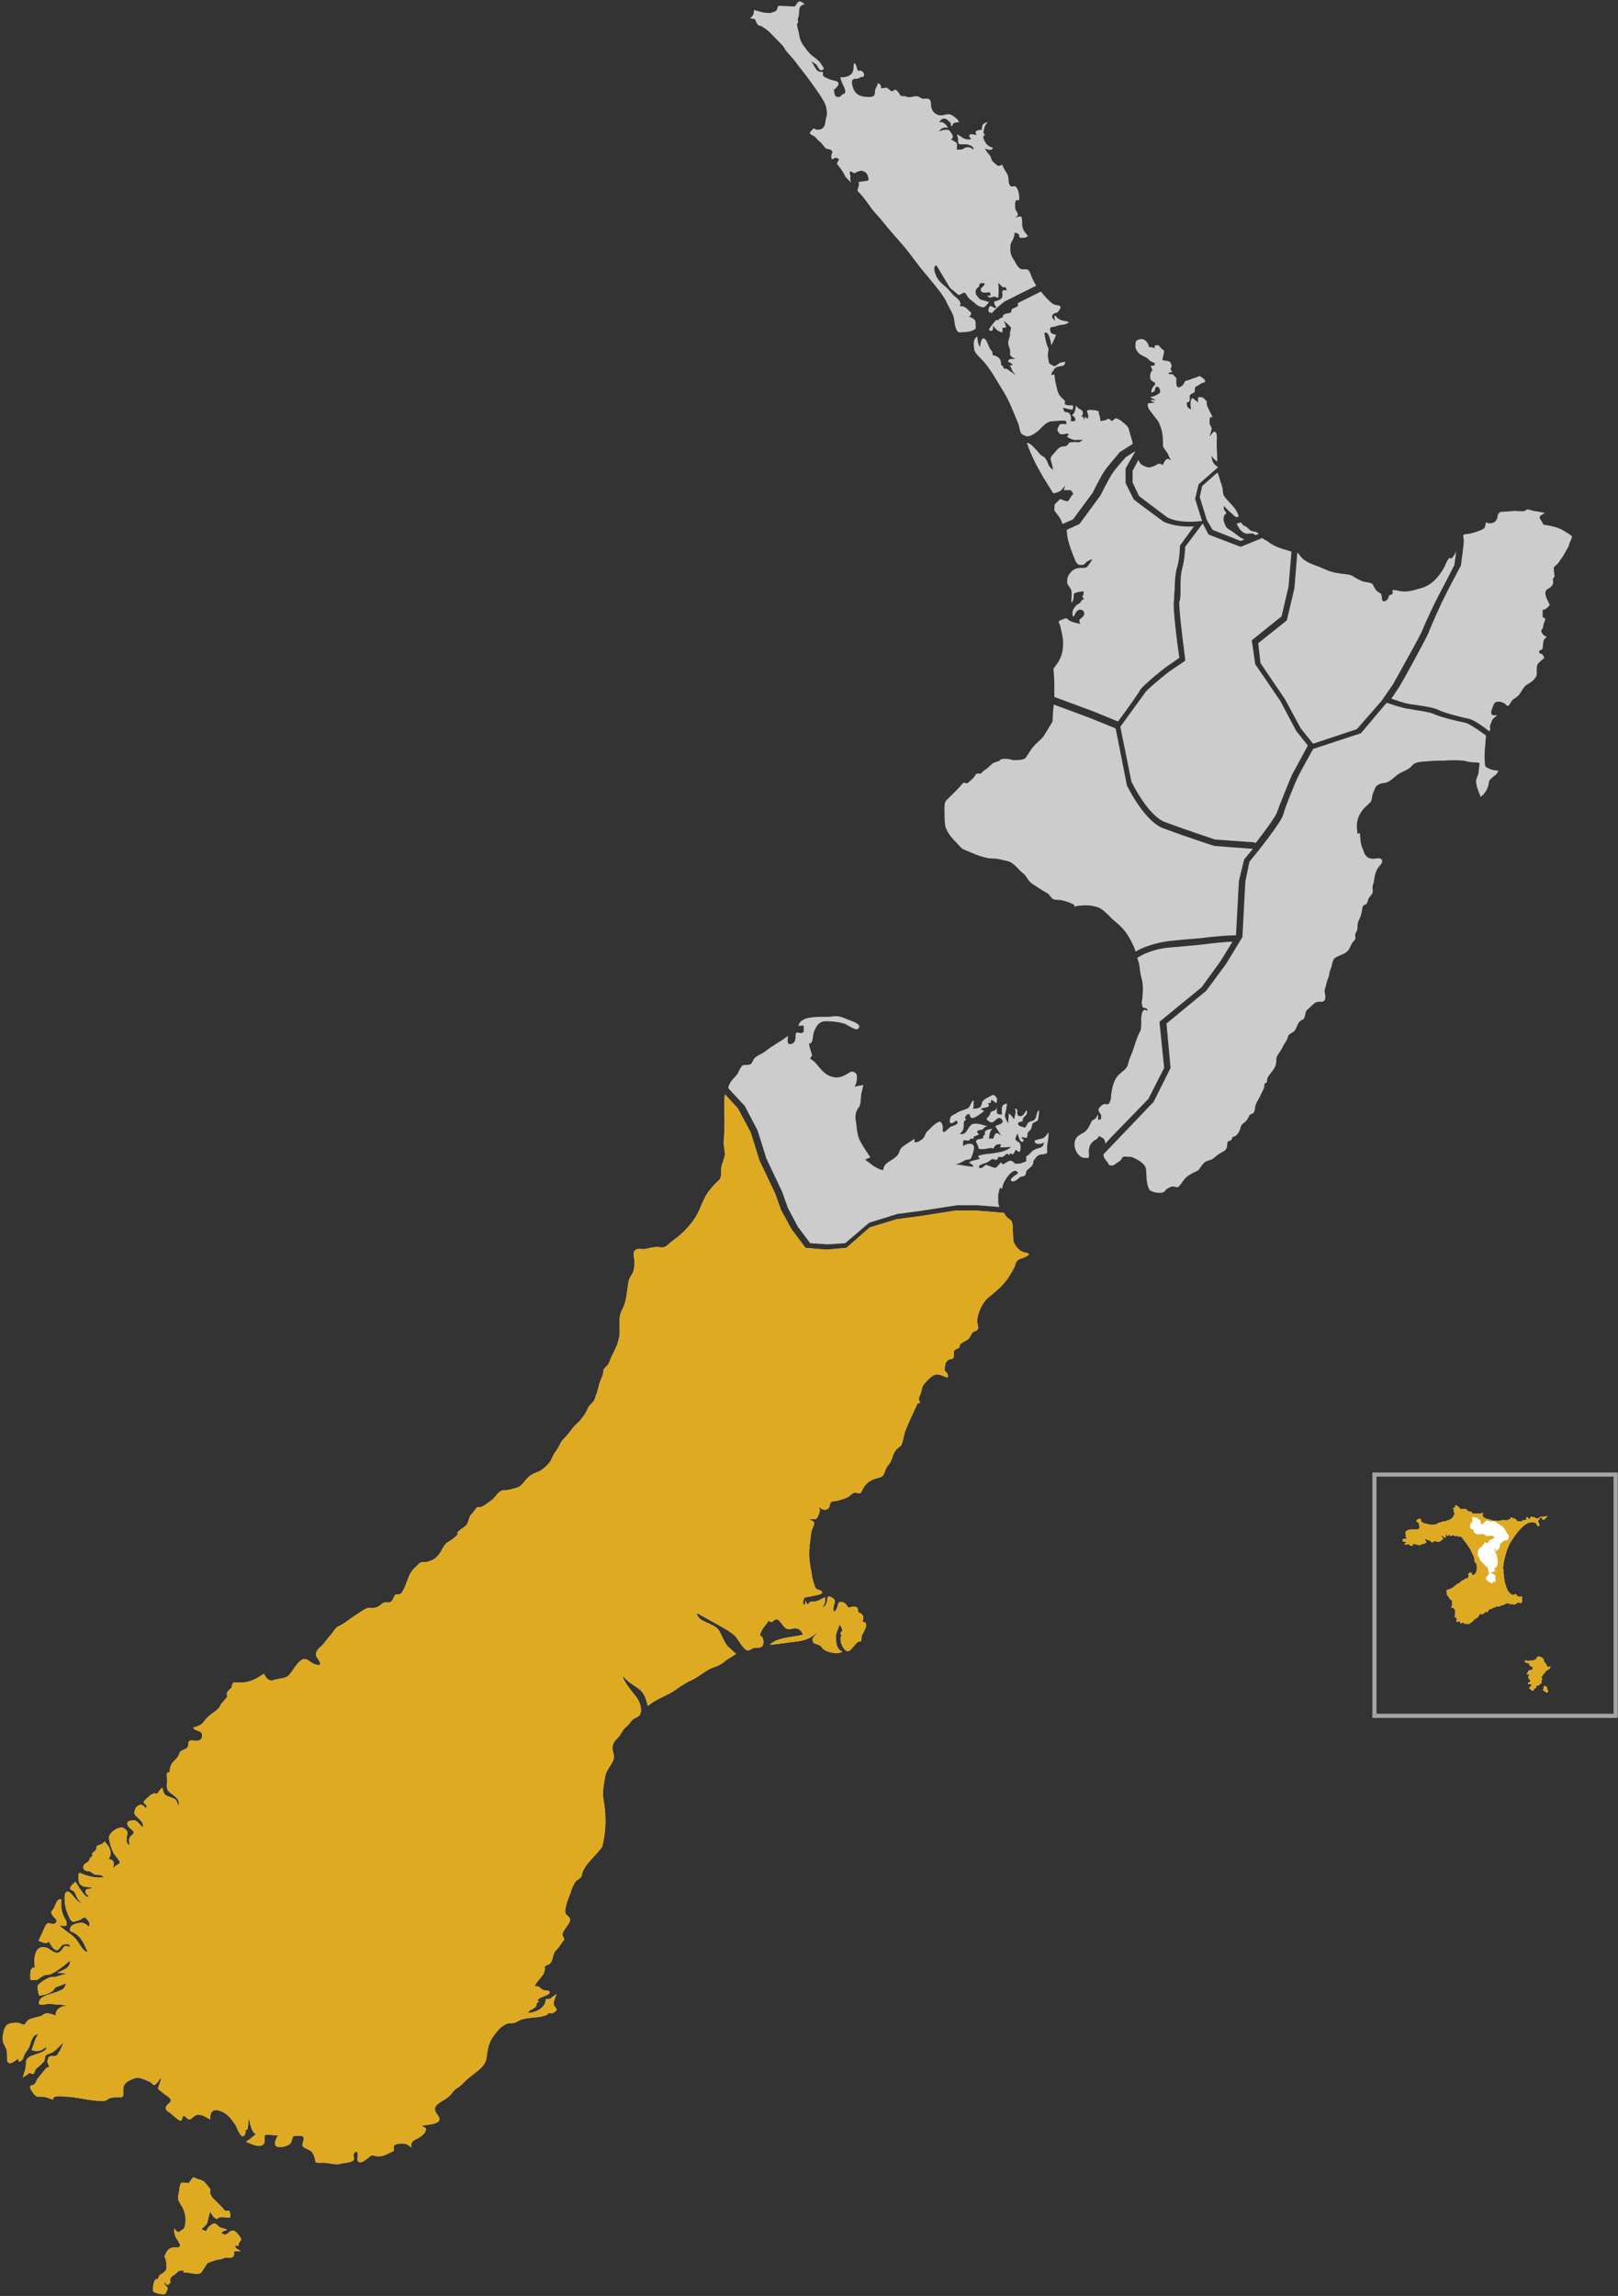 <?xml version="1.0" encoding="UTF-8"?>
<svg width="277px" height="393px" viewBox="0 0 277 393" version="1.1" xmlns="http://www.w3.org/2000/svg" xmlns:xlink="http://www.w3.org/1999/xlink">
    <rect x="0" y="0" width="277" height="393" fill="#333333" stroke="none"/>
    <!-- Generator: Sketch 49.3 (51167) - http://www.bohemiancoding.com/sketch -->
    <title>Waipounamu-and-Rekohu-Wharekauri</title>
    <desc>Created with Sketch.</desc>
    <defs></defs>
    <g id="Page-1" stroke="none" stroke-width="1" fill="none" fill-rule="evenodd">
        <g id="Waipounamu-and-Rekohu-Wharekauri">
            <g id="base-copy-2">
                <rect id="Chatmens-box" stroke="#A5A5A5" stroke-width="0.712" x="235.3" y="252.4" width="41.3" height="41.3"></rect>
                <g id="Waipounamu_and_Rekohu_x2F_Wharekauri" transform="translate(0, 187)" fill="#CCCCCC" fill-rule="nonzero">
                    <g id="Group" transform="translate(240, 70)">
                        <path d="M25.3,28.2 C25.3,28.3 25.4,28.4 25.4,28.4 C25.4,28.5 25.4,28.6 25.3,28.6 C25.3,28.6 25.2,28.6 25.2,28.7 C25.1,28.7 25.1,28.8 25,28.8 C25,28.8 24.9,28.8 24.9,28.9 C24.7,29 24.5,29.2 24.4,29.4 C24.3,29.5 24.3,29.6 24.2,29.6 C24.1,29.8 24,29.9 23.9,30.1 C23.9,30.2 23.9,30.3 24,30.3 C24.1,30.3 24.1,30.4 24,30.4 C24,30.5 24,30.6 23.9,30.6 C23.9,30.6 23.9,30.6 23.9,30.7 C23.9,30.8 23.9,30.9 23.9,31 C23.9,31.1 23.9,31.2 23.7,31.2 C23.6,31.2 23.6,31.2 23.6,31.3 C23.6,31.4 23.5,31.5 23.4,31.5 C23.3,31.5 23.2,31.5 23.2,31.5 C23.1,31.5 23,31.6 23,31.7 C23,31.9 23,31.9 22.8,32 C22.6,32.1 22.6,32.1 22.6,32.2 C22.6,32.3 22.6,32.3 22.5,32.4 C22.4,32.4 22.4,32.4 22.3,32.4 C22.2,32.4 22.2,32.2 22.1,32.2 C22,32.2 22,32.1 21.9,32.1 C21.9,32.1 21.9,32.1 21.8,32 C21.8,31.9 21.9,31.7 22,31.7 C22.1,31.7 22.2,31.5 22.2,31.4 C22.2,31.4 22.1,31.3 22.1,31.3 C22,31.3 21.9,31.3 21.8,31.3 C21.7,31.3 21.6,31.3 21.6,31.2 C21.6,31.1 21.6,31 21.7,31 C21.8,31 21.8,30.9 21.9,30.9 C22,30.8 22,30.7 22,30.7 C22,30.7 22,30.6 22,30.6 C22,30.5 22,30.5 21.9,30.5 C21.8,30.5 21.7,30.4 21.7,30.3 C21.7,30.3 21.7,30.3 21.7,30.2 C21.6,30.1 21.6,30 21.7,29.9 C21.8,29.8 21.8,29.8 21.8,29.7 C21.8,29.6 21.8,29.6 21.7,29.6 C21.6,29.6 21.6,29.6 21.5,29.6 C21.4,29.6 21.4,29.5 21.4,29.4 C21.4,29.4 21.5,29.3 21.5,29.3 C21.5,29.3 21.6,29.3 21.6,29.2 C21.6,29 21.7,29 21.8,28.9 C21.8,28.9 21.9,28.9 21.9,28.9 C22,28.9 22.1,28.8 22.3,28.8 C22.3,28.8 22.4,28.7 22.4,28.7 C22.4,28.6 22.4,28.6 22.4,28.5 C22.4,28.4 22.4,28.3 22.2,28.3 C22,28.2 21.9,28.1 21.8,27.9 C21.8,27.8 21.8,27.8 21.7,27.7 C21.6,27.7 21.4,27.6 21.3,27.6 C21.1,27.6 21,27.4 21.1,27.3 C21.1,27.3 21.1,27.2 21.2,27.2 C21.2,27.2 21.3,27.2 21.3,27.2 C21.4,27.2 21.4,27.3 21.5,27.3 C21.6,27.3 21.7,27.3 21.8,27.3 C21.9,27.2 22.1,27.2 22.3,27.2 C22.4,27.2 22.5,27.2 22.5,27.2 C22.5,27.2 22.6,27.2 22.6,27.2 C22.6,27.1 22.7,27.1 22.8,27.1 C22.9,27.1 23,27 23,26.9 C23.1,26.8 23.1,26.7 23.2,26.6 C23.2,26.6 23.2,26.6 23.2,26.6 C23.3,26.6 23.5,26.5 23.7,26.6 C23.7,26.6 23.8,26.7 23.9,26.7 C24.1,26.8 24.2,26.9 24.3,27.1 C24.3,27.1 24.3,27.2 24.3,27.2 C24.3,27.2 24.3,27.3 24.3,27.3 C24.4,27.5 24.6,27.7 24.7,27.9 C24.8,28 24.8,28 24.8,28.1 C24.8,28.1 24.8,28.2 24.9,28.2 C25,28.4 25.1,28.4 25.3,28.3 C25.4,28.3 25.5,28.3 25.5,28.4 C25.4,28.1 25.4,28.2 25.3,28.2 Z" id="Shape"></path>
                        <path d="M24.5,31.6 C24.6,31.6 24.7,31.6 24.7,31.7 C24.7,31.8 24.8,31.8 24.8,31.8 C24.8,31.8 24.9,31.8 24.9,31.9 C24.9,31.9 24.9,32 24.9,32 C24.8,32.1 24.8,32.1 24.9,32.2 C25,32.3 25.1,32.4 25,32.6 C24.9,32.7 24.8,32.8 24.7,32.7 C24.7,32.7 24.6,32.7 24.6,32.6 C24.6,32.5 24.5,32.5 24.4,32.5 C24.4,32.5 24.3,32.5 24.3,32.4 C24.2,32.4 24.2,32.3 24.2,32.2 C24.2,32 24.3,31.9 24.3,31.7 C24.4,31.6 24.5,31.5 24.5,31.6 Z" id="Shape"></path>
                        <path d="M24.2,3.1 C24.1,3 24,3 24,2.9 C24,2.9 24,2.9 24,2.9 C23.9,2.9 23.9,2.8 23.8,2.7 C23.8,2.7 23.8,2.6 23.7,2.6 C23.7,2.6 23.6,2.6 23.6,2.7 C23.6,2.7 23.5,2.8 23.5,2.9 C23.5,2.9 23.4,2.9 23.4,2.9 C23.3,2.9 23.2,2.9 23.1,2.9 C23,2.9 23,2.9 22.9,2.9 C22.9,2.9 22.8,2.8 22.8,2.8 C22.7,2.7 22.6,2.7 22.5,2.7 C22.5,2.7 22.4,2.7 22.4,2.7 C22.3,2.7 22.3,2.6 22.2,2.6 C22.1,2.6 22,2.7 22,2.8 C22,2.9 21.9,3 21.8,3 C21.7,3 21.6,2.9 21.6,2.8 C21.6,2.7 21.5,2.7 21.4,2.7 C21.3,2.7 21.3,2.8 21.3,2.8 C21.4,3.1 21.1,3.3 20.9,3.2 C20.9,3.2 20.8,3.2 20.8,3.2 C20.7,3.2 20.7,3.2 20.6,3.3 C20.6,3.4 20.5,3.4 20.4,3.4 C20.2,3.4 20,3.4 19.8,3.4 C19.8,3.4 19.7,3.4 19.7,3.3 C19.6,3.1 19.4,3 19.3,2.9 C19.2,2.9 19.2,2.9 19.1,2.9 C19,2.9 18.9,2.9 18.9,2.8 C18.8,2.7 18.6,2.7 18.6,2.8 C18.6,2.8 18.6,2.9 18.6,2.9 C18.6,2.9 18.6,3 18.5,3 C18.4,3.1 18.2,3.1 18.1,3.2 C17.9,3.3 17.7,3.2 17.6,3.2 C17.5,3.2 17.5,3.2 17.4,3.2 C17.1,3.2 16.9,3.3 16.6,3.3 C16.4,3.4 16.1,3.3 15.9,3.3 C15.7,3.3 15.5,3.3 15.4,3.2 C15,3.1 14.7,3 14.3,2.9 C14.1,2.8 14,2.7 13.9,2.6 C13.9,2.5 13.8,2.4 13.8,2.3 C13.8,2.2 13.9,2.2 13.9,2.1 C13.9,2.1 13.9,2 13.9,2 C13.9,2 13.8,2 13.8,2 C13.8,2 13.7,2 13.7,2 C13.6,2 13.6,2.1 13.5,2.1 C13.3,2.1 13.1,2.1 12.9,2.1 C12.8,2.1 12.7,2.1 12.5,2.1 C12.4,2.1 12.3,2.1 12.3,2.1 C12.2,2.1 12,2.1 12,1.9 C12,1.9 11.9,1.8 11.9,1.8 C11.8,1.8 11.6,1.7 11.5,1.7 C11.3,1.7 11.2,1.6 11.1,1.4 C11,1.3 10.9,1.3 10.8,1.3 C10.6,1.3 10.4,1.3 10.2,1.3 C10,1.3 9.8,1.2 9.8,1 C9.8,1 9.7,0.9 9.7,0.9 C9.6,0.9 9.6,0.9 9.5,0.8 C9.5,0.7 9.4,0.7 9.3,0.7 C9.2,0.7 9.2,0.7 9.1,0.7 C9.1,0.7 9.1,0.8 9.1,0.8 C9.1,0.9 9.1,0.9 9.1,1 C9.1,1 9.1,1.1 9.1,1.1 C9.1,1.1 9,1.1 9,1.1 C8.9,1.1 8.9,1.1 8.8,1.1 C8.8,1.1 8.8,1.2 8.8,1.3 C8.8,1.4 8.9,1.4 8.9,1.5 C8.9,1.6 8.9,1.6 8.9,1.7 C8.9,1.7 8.9,1.8 8.9,1.8 C8.9,1.9 9,2 9,2 C9.1,2.1 9.1,2.1 9,2.2 C8.9,2.4 8.8,2.5 8.8,2.6 C8.6,2.9 8.4,3 8.1,3.2 C8.1,3.2 8,3.2 8,3.2 C7.9,3.2 7.8,3.2 7.7,3.3 C7.5,3.4 7.4,3.4 7.2,3.4 C7.2,3.4 7.1,3.4 7.1,3.4 C7,3.4 7,3.5 6.9,3.5 C6.8,3.5 6.6,3.6 6.5,3.6 C6.4,3.6 6.2,3.7 6.1,3.8 C6.1,3.8 6,3.9 6,3.9 C5.8,3.9 5.5,4 5.3,4 C5,4 4.7,4 4.5,3.9 C4.3,3.8 4.2,3.8 4,3.8 C3.8,3.7 3.6,3.7 3.4,3.5 C3.3,3.4 3.2,3.3 3.3,3.2 C3.3,3.1 3.3,3 3.1,3 C3,3 3,3 2.9,3 C2.7,3 2.7,3.1 2.7,3.2 C2.7,3.2 2.6,3.2 2.6,3.2 C2.5,3.2 2.5,3.3 2.5,3.3 C2.5,3.4 2.5,3.4 2.5,3.4 C2.5,3.4 2.5,3.5 2.5,3.5 C2.5,3.5 2.6,3.5 2.6,3.5 C2.7,3.5 2.8,3.6 2.8,3.6 C2.9,3.8 3,4.1 3,4.4 C3,4.7 2.8,4.8 2.6,4.8 C2.5,4.8 2.5,4.8 2.4,4.8 C2.3,4.8 2.2,4.8 2.1,4.8 C1.9,4.8 1.8,4.8 1.6,4.8 C1.4,4.8 1.3,4.8 1.1,4.9 C1,4.9 0.9,5 0.7,5.1 C0.7,5.1 0.7,5.2 0.7,5.2 C0.7,5.3 0.7,5.3 0.6,5.4 C0.6,5.4 0.5,5.5 0.6,5.5 C0.6,5.6 0.7,5.6 0.7,5.7 C0.7,5.7 0.7,5.8 0.7,5.8 C0.6,5.9 0.6,6 0.7,6.1 C0.7,6.1 0.7,6.1 0.8,6.2 C0.8,6.3 0.8,6.3 0.7,6.4 C0.7,6.4 0.6,6.4 0.6,6.4 C0.5,6.4 0.4,6.4 0.3,6.4 C0.2,6.4 0.2,6.5 0.1,6.6 C0.1,6.6 0.1,6.7 0.1,6.7 C0.1,6.7 0.2,6.8 0.2,6.8 C0.2,6.8 0.3,6.9 0.3,6.9 C0.4,6.9 0.6,6.9 0.7,6.9 C0.7,6.9 0.8,6.9 0.8,6.9 C0.8,6.9 0.8,7 0.8,7 C0.7,7 0.7,7.1 0.6,7.1 C0.5,7.1 0.5,7.2 0.5,7.3 C0.5,7.4 0.6,7.4 0.7,7.4 C0.9,7.4 1,7.3 1.2,7.3 C1.3,7.3 1.3,7.3 1.3,7.4 C1.3,7.5 1.4,7.5 1.5,7.6 C1.6,7.6 1.6,7.6 1.7,7.6 C1.8,7.6 1.9,7.6 1.9,7.5 C1.9,7.4 1.9,7.4 1.9,7.3 C1.9,7.3 1.9,7.2 1.9,7.2 C1.9,7.2 2,7.2 2,7.2 C2,7.2 2,7.2 2,7.2 C2,7.3 2.1,7.3 2.2,7.3 C2.2,7.3 2.2,7.3 2.3,7.3 C2.4,7.3 2.5,7.4 2.6,7.4 C2.7,7.4 2.8,7.4 2.9,7.5 C3,7.5 3,7.5 3.1,7.5 C3.3,7.3 3.6,7.3 3.9,7.2 C4,7.2 4.1,7.1 4.2,7 C4.2,7 4.2,6.9 4.2,6.9 C4.1,6.8 4,6.6 3.9,6.5 C3.9,6.5 3.9,6.4 3.9,6.4 C4,6.4 4.1,6.5 4.2,6.5 C4.4,6.6 4.6,6.6 4.7,6.7 C4.7,6.7 4.8,6.7 4.9,6.8 C5,6.8 5,6.8 5,6.9 C5,7 5.2,7.1 5.2,7 C5.3,6.9 5.5,6.9 5.6,6.8 C5.6,6.8 5.6,6.8 5.6,6.8 C5.7,6.8 5.8,6.8 5.8,6.8 C5.9,6.9 6.1,6.9 6.2,6.9 C6.4,6.9 6.5,6.9 6.7,6.7 C6.7,6.7 6.8,6.6 6.8,6.6 C6.9,6.6 6.9,6.6 7,6.5 C7.1,6.4 7,6.2 6.9,6.1 C6.8,6 6.8,6 6.8,5.8 C6.9,5.9 7,5.9 7.1,6 C7.1,6.1 7.2,6.1 7.3,6.2 C7.3,6.2 7.4,6.2 7.4,6.2 C7.5,6.2 7.6,6 7.5,5.9 C7.5,5.9 7.5,5.8 7.5,5.8 C7.5,5.7 7.5,5.7 7.5,5.6 C7.5,5.6 7.5,5.5 7.4,5.5 C7.4,5.5 7.4,5.4 7.4,5.4 C7.4,5.4 7.5,5.4 7.5,5.5 C7.6,5.6 7.6,5.7 7.7,5.8 C7.8,5.9 7.8,6 7.9,5.9 C8,5.9 8,5.8 8.1,5.7 C8.1,5.7 8.1,5.7 8.1,5.6 C8.1,5.5 8.1,5.5 8.1,5.4 C8.1,5.4 8.1,5.4 8.1,5.4 C8.1,5.5 8.1,5.6 8.2,5.7 C8.2,5.7 8.2,5.8 8.2,5.8 C8.2,5.9 8.3,5.9 8.5,5.9 C8.6,5.9 8.6,5.8 8.7,5.8 C8.7,5.8 8.7,5.7 8.8,5.7 C8.8,5.8 8.8,5.8 8.9,5.8 C9,6 9,6 9.2,5.9 C9.3,5.9 9.4,5.9 9.5,5.9 C9.6,6 9.7,6 9.9,6 C9.9,6 10,6 10,6 C10.1,6 10.2,6.1 10.3,6.2 C10.5,6.5 10.7,6.8 11,7.1 C11.2,7.4 11.4,7.7 11.6,8 C11.8,8.3 11.9,8.6 12.1,9 C12.2,9.3 12.4,9.5 12.4,9.8 C12.4,9.8 12.4,9.8 12.4,9.8 C12.4,9.9 12.4,9.9 12.4,10 C12.4,10.1 12.4,10.1 12.4,10.2 C12.4,10.3 12.5,10.4 12.6,10.5 C12.7,10.6 12.8,10.7 12.8,10.8 C12.8,11.1 12.9,11.4 12.8,11.7 C12.8,12 12.7,12.3 12.4,12.5 C12.3,12.6 12.2,12.6 12.2,12.6 C12.1,12.6 12,12.6 12,12.5 C12,12.5 12,12.4 12,12.4 C12,12.4 12,12.3 12,12.3 C11.9,12.2 11.8,12.2 11.7,12.2 C11.5,12.2 11.5,12.2 11.5,12.3 C11.5,12.3 11.5,12.4 11.4,12.4 C11.3,12.5 11.3,12.5 11.4,12.6 C11.5,12.7 11.4,12.8 11.4,12.9 C11.3,12.9 11.3,13 11.3,13.1 C11.3,13.1 11.3,13.2 11.2,13.2 C11.2,13.2 11.1,13.2 11.1,13.2 C11.1,13.2 11,13.2 11,13.2 C10.9,13.2 10.8,13.2 10.8,13.3 C10.7,13.4 10.6,13.5 10.4,13.5 C10.2,13.6 10.1,13.7 9.9,13.9 C9.9,13.9 9.8,14 9.8,14 C9.6,14.1 9.4,14.1 9.3,14.3 C9.3,14.4 9.2,14.4 9.1,14.4 C9,14.5 9,14.5 8.9,14.6 C8.8,14.7 8.7,14.8 8.6,14.8 C8.5,14.8 8.5,14.9 8.4,14.9 C8.3,14.9 8.3,15 8.2,15 C8,15 7.9,15.1 7.7,15.2 C7.6,15.3 7.6,15.5 7.7,15.6 C7.7,15.6 7.8,15.7 7.7,15.7 C7.7,15.8 7.7,15.9 7.7,15.9 C7.7,16 7.8,16.1 7.9,16.2 C8,16.3 8,16.4 8.1,16.5 C8.2,16.7 8.3,16.8 8.5,16.9 C8.6,16.9 8.6,16.9 8.6,17 C8.5,17.1 8.6,17.2 8.6,17.3 C8.6,17.4 8.6,17.5 8.6,17.6 C8.6,17.7 8.6,17.7 8.6,17.8 C8.6,17.9 8.6,17.9 8.6,17.9 C8.6,17.9 8.5,17.9 8.5,18 C8.5,18.1 8.5,18.1 8.5,18.2 C8.5,18.2 8.6,18.2 8.6,18.2 C8.6,18.2 8.6,18.2 8.7,18.2 C8.9,18.3 9,18.4 9.1,18.6 C9.1,18.6 9.1,18.7 9.1,18.7 C9.2,18.8 9.2,18.9 9.1,19 C9.1,19.1 9.1,19.1 9.1,19.2 C9.1,19.3 9.1,19.3 9.1,19.4 C9.1,19.5 9.1,19.6 9,19.7 C9,19.7 9,19.8 9,19.8 C9,19.8 9.1,19.8 9.1,19.8 C9.1,19.8 9.2,19.8 9.2,19.8 C9.3,19.9 9.3,20 9.4,20.1 C9.4,20.2 9.4,20.2 9.4,20.3 C9.3,20.4 9.3,20.5 9.4,20.6 C9.4,20.7 9.5,20.7 9.6,20.6 C9.6,20.6 9.7,20.5 9.7,20.5 C9.7,20.5 9.8,20.4 9.8,20.5 C9.8,20.5 9.9,20.5 9.9,20.6 C9.9,20.6 10,20.7 10,20.7 C10,20.9 10.1,20.9 10.3,20.8 C10.5,20.7 10.6,20.7 10.7,20.9 C10.7,21 10.7,21 10.8,21 C10.9,21 11,21 11.1,20.9 C11.1,20.8 11.2,20.8 11.2,20.9 C11.2,21 11.3,21.1 11.4,21 C11.4,21 11.4,21 11.4,21 C11.5,21 11.5,21 11.6,20.9 C11.6,20.9 11.7,20.8 11.7,20.8 C11.8,20.8 11.8,20.8 11.9,20.7 C11.9,20.7 12,20.6 12,20.6 C12.1,20.6 12.2,20.5 12.3,20.3 C12.3,20.3 12.3,20.2 12.4,20.2 C12.5,20.2 12.5,20.1 12.6,20.1 C12.7,20 12.8,20 12.9,19.9 C13,19.9 13,19.8 13.1,19.7 C13.1,19.7 13.1,19.6 13.1,19.6 C13.1,19.6 13.1,19.5 13.2,19.5 C13.3,19.5 13.3,19.4 13.3,19.4 C13.3,19.4 13.3,19.3 13.4,19.3 C13.4,19.2 13.5,19.2 13.6,19.3 C13.7,19.3 13.7,19.3 13.8,19.3 C14,19.2 14.2,19.1 14.3,18.9 C14.3,18.9 14.3,18.9 14.3,18.9 C14.4,18.8 14.4,18.8 14.5,18.9 C14.5,18.9 14.6,19 14.6,19 C14.7,19 14.7,18.9 14.7,18.9 C14.7,18.9 14.7,18.8 14.7,18.8 C14.8,18.7 14.9,18.5 15.1,18.4 C15.1,18.4 15.2,18.4 15.2,18.4 C15.3,18.4 15.4,18.4 15.5,18.3 C15.5,18.3 15.6,18.2 15.6,18.2 C15.7,18.2 15.9,18.1 16,18.1 C16.1,18 16.3,17.9 16.5,18 C16.6,18 16.7,18 16.8,17.9 C16.9,17.8 17,17.8 17.1,17.8 C17.2,17.8 17.3,17.8 17.4,17.7 C17.5,17.6 17.7,17.6 17.8,17.5 C18,17.4 18.2,17.4 18.4,17.5 C18.5,17.6 18.6,17.6 18.7,17.6 C18.8,17.6 18.9,17.5 19,17.6 C19.2,17.7 19.4,17.6 19.6,17.5 C19.7,17.4 19.8,17.3 20,17.3 C20,17.3 20.1,17.3 20.1,17.3 C20.2,17.3 20.2,17.4 20.3,17.4 C20.4,17.4 20.6,17.2 20.6,17.1 C20.6,17 20.6,17 20.6,16.9 C20.6,16.8 20.5,16.6 20.6,16.5 C20.7,16.4 20.6,16.3 20.5,16.3 C20.4,16.3 20.3,16.3 20.2,16.3 C20.2,16.3 20.1,16.3 20.1,16.3 C19.9,16.3 19.8,16.3 19.7,16.1 C19.7,16 19.6,16 19.6,16 C19.6,16 19.5,15.9 19.5,15.9 C19.4,15.8 19.4,15.8 19.3,15.9 C19.3,15.9 19.2,16 19.2,16 C19,16 18.9,16 18.7,15.9 C18.6,15.8 18.5,15.7 18.4,15.6 C18.3,15.5 18.3,15.5 18.2,15.4 C18,15 17.8,14.5 17.7,14.1 C17.5,13.5 17.5,12.8 17.4,12.2 C17.4,12 17.4,11.8 17.4,11.6 C17.4,11.4 17.4,11.4 17.2,11.4 C17.2,11.4 17.2,11.4 17.2,11.3 C17.2,11.3 17.2,11.2 17.2,11.2 C17.2,11.2 17.3,11.3 17.3,11.3 C17.3,11.2 17.4,11.2 17.4,11.1 C17.4,11.1 17.4,11.1 17.4,11.1 C17.4,11 17.4,10.8 17.4,10.7 C17.5,10 17.7,9.3 17.9,8.6 C18,8.2 18.2,7.9 18.3,7.6 C18.4,7.3 18.6,7 18.8,6.7 C19.1,6.2 19.4,5.8 19.7,5.4 C20.2,4.8 20.7,4.2 21.4,3.8 C21.6,3.7 21.8,3.6 22,3.6 C22.1,3.6 22.2,3.6 22.4,3.6 C22.7,3.5 23,3.7 23.1,4 C23.1,4.1 23.2,4.1 23.3,4.2 C23.4,4.3 23.5,4.2 23.5,4.1 C23.6,4 23.6,3.9 23.4,3.7 C23.3,3.5 23.3,3.2 23.5,3.1 C23.6,3.1 23.6,3 23.6,2.9 C23.7,2.8 23.7,2.7 23.8,2.6 C23.8,2.5 23.9,2.6 23.9,2.6 C24,2.7 24.1,2.7 24.2,2.6 C24.2,2.6 24.3,2.5 24.3,2.6 C24.4,2.7 24.5,2.6 24.6,2.5 C24.6,2.5 24.7,2.5 24.7,2.5 C24.7,2.5 24.8,2.6 24.8,2.6 C24.9,2.7 25,2.6 25,2.5 C24.2,3.3 24.2,3.2 24.2,3.1 Z M18.1,6.6 C18,6.6 17.9,6.7 17.9,6.7 C17.9,6.7 17.8,6.7 17.8,6.7 C17.7,6.6 17.7,6.6 17.6,6.7 C17.5,6.7 17.4,6.8 17.4,6.8 C17.2,6.9 17,7.1 16.8,7.3 C16.8,7.4 16.7,7.4 16.8,7.5 C16.8,7.5 16.8,7.6 16.8,7.6 C16.8,7.7 16.7,7.9 16.7,8 C16.7,8 16.6,8.1 16.6,8.1 C16.5,8.2 16.4,8.3 16.3,8.4 C16.3,8.4 16.3,8.4 16.2,8.5 C16.2,8.5 16.2,8.5 16.1,8.5 C16.1,8.5 16.1,8.5 16.1,8.5 C16.1,8.4 16,8.3 16,8.1 C16,8 15.9,8 15.9,8.1 C15.9,8.2 15.9,8.2 15.9,8.3 C15.9,8.5 16,8.6 16.1,8.8 C16.3,9.4 16.4,9.9 16.4,10.5 C16.4,10.8 16.3,11.1 16.1,11.3 C16.1,11.4 16,11.4 15.9,11.4 C15.8,11.4 15.8,11.6 15.9,11.7 C15.9,11.7 15.9,11.8 16,11.8 C16,11.8 16,11.8 16,11.8 C16,11.8 16,11.8 16,11.8 C16,11.9 16.1,11.9 16.2,11.9 C16.2,11.9 16.3,12 16.3,12 C16.3,12 16.3,12 16.3,12 C16.2,11.9 16.1,11.9 15.9,11.9 C15.8,11.9 15.7,12 15.7,12.1 C15.6,12.1 15.6,12.1 15.5,12.1 C15.5,12.1 15.4,12.1 15.4,12.1 C15.4,12.1 15.3,12.1 15.3,12.1 C15.3,12.1 15.3,12.2 15.3,12.2 C15.3,12.3 15.4,12.3 15.4,12.3 C15.4,12.3 15.5,12.3 15.6,12.4 C15.7,12.4 15.7,12.5 15.8,12.5 C15.8,12.7 15.8,12.7 16.1,12.6 C16.1,12.6 16.1,12.7 16.1,12.7 C15.9,12.8 16,13 16,13.2 C16,13.3 16,13.3 16,13.4 C16,13.5 16,13.5 16,13.5 C16,13.5 16,13.6 16,13.6 C16.1,13.7 16,13.8 15.9,13.9 C15.9,13.7 15.8,13.7 15.7,13.7 C15.6,13.7 15.6,13.7 15.6,13.8 C15.6,13.8 15.6,13.9 15.6,13.9 C15.6,13.9 15.6,14 15.6,14 C15.5,14 15.3,14 15.2,13.9 C15.1,13.9 15.1,13.8 15,13.8 C14.9,13.8 14.9,13.7 14.8,13.7 C14.7,13.7 14.7,13.7 14.7,13.6 C14.7,13.5 14.6,13.5 14.6,13.5 C14.6,13.5 14.5,13.6 14.5,13.5 C14.5,13.4 14.4,13.4 14.4,13.3 C14.4,13.2 14.4,13.1 14.4,13 C14.4,13 14.4,13 14.5,12.9 C14.5,12.9 14.6,12.9 14.6,12.8 C14.7,12.7 14.7,12.6 14.8,12.5 C14.8,12.5 14.9,12.4 14.9,12.4 C15,12.3 15,12.3 14.9,12.2 C14.8,12.1 14.8,12 14.8,11.8 C14.8,11.7 14.8,11.6 14.7,11.5 C14.7,11.5 14.7,11.4 14.7,11.4 C14.7,11.3 14.6,11.2 14.5,11.2 C14.4,11.1 14.3,11.1 14.2,10.9 C14.2,10.8 14.1,10.8 14,10.7 C13.9,10.6 13.8,10.6 13.8,10.5 C13.8,10.4 13.7,10.4 13.6,10.3 C13.5,10.2 13.4,10.2 13.4,10 C13.4,9.9 13.3,9.9 13.3,9.8 C13.3,9.7 13.3,9.7 13.2,9.6 C13.2,9.5 13.2,9.5 13.1,9.4 C13,9.2 12.9,9.1 13,8.9 C13,8.9 13,8.8 13,8.8 C13,8.8 13,8.7 13,8.7 C13,8.6 12.9,8.6 13,8.5 C13.1,8.3 13.2,8.1 13.4,7.9 C13.5,7.8 13.6,7.8 13.7,7.8 C13.7,7.8 13.8,7.8 13.8,7.8 C13.8,7.8 13.8,7.7 13.8,7.7 C13.8,7.7 13.7,7.6 13.7,7.6 C13.7,7.5 13.8,7.5 13.9,7.4 C13.9,7.4 14,7.4 14,7.4 C14,7.4 14.1,7.4 14.1,7.3 C14.1,7.3 14.1,7.2 14.1,7.2 C14,7.1 14.1,7 14.2,7 C14.3,7 14.4,7 14.5,7.1 C14.5,7.1 14.6,7.2 14.6,7.2 C14.6,7.2 14.7,7.1 14.7,7.1 C14.8,7 14.8,6.9 14.9,6.8 C15,6.6 15.2,6.5 15.4,6.5 C15.4,6.5 15.5,6.5 15.5,6.4 C15.6,6.3 15.6,6.3 15.7,6.3 C15.8,6.3 15.9,6.2 15.8,6.1 C15.7,5.9 15.6,5.9 15.4,5.9 C15.4,5.9 15.3,5.9 15.3,5.9 C15.2,5.8 15.1,5.9 14.9,5.9 C14.8,5.9 14.6,6 14.5,5.9 C14.4,5.9 14.3,5.9 14.3,5.8 C14.1,5.6 13.9,5.6 13.6,5.6 C13.3,5.6 13.1,5.7 12.8,5.6 C12.6,5.5 12.4,5.4 12.3,5.2 C12.3,5.1 12.3,5.1 12.3,5 C12.3,4.9 12.3,4.8 12.1,4.8 C11.9,4.8 11.7,4.6 11.7,4.4 C11.7,4.3 11.7,4.2 11.7,4.1 C11.7,3.9 11.8,3.8 11.9,3.6 C11.9,3.6 12,3.6 12,3.5 C12.1,3.5 12.1,3.4 12.1,3.3 C12.1,3.2 12.1,3 12,2.9 C12,2.9 12,2.8 12,2.8 C12.1,2.7 12.3,2.6 12.4,2.7 C12.5,2.8 12.6,2.8 12.7,2.8 C12.8,2.8 12.9,2.8 13,2.9 C13.1,3 13.3,3.1 13.4,3.2 C13.5,3.3 13.5,3.4 13.5,3.6 C13.5,3.7 13.5,3.8 13.6,3.9 C13.7,4 13.8,4 13.8,3.9 C13.9,3.8 13.9,3.8 14,3.7 C14.1,3.6 14.1,3.6 14.2,3.5 C14.2,3.5 14.3,3.4 14.3,3.4 C14.4,3.3 14.6,3.2 14.7,3.3 C15,3.4 15.2,3.5 15.5,3.4 C15.7,3.4 15.8,3.4 16,3.5 C16.3,3.7 16.5,3.8 16.8,4 C16.8,4 16.9,4 16.9,4.1 C17.3,4.3 17.5,4.5 17.7,4.9 C17.8,5.2 18,5.5 18.2,5.7 C18.3,5.8 18.3,5.9 18.3,5.9 C18.3,6.4 18.2,6.5 18.1,6.6 Z" id="Shape"></path>
                        <path d="M15.9,11.7 C15.9,11.7 15.8,11.8 15.8,11.8 C15.8,11.8 15.7,11.7 15.7,11.7 C15.7,11.7 15.8,11.6 15.8,11.6 C15.9,11.6 15.9,11.6 15.9,11.7 Z" id="Shape"></path>
                    </g>
                    <g id="Group">
                        <path d="M32.3,186.7 C31.8,186.6 31.5,186.6 31.1,186.6 C30.9,186.6 30.7,187.5 30.7,187.8 C30.6,188.3 30.5,188.8 30.5,189.4 C30.6,190 31.2,190.6 31.4,191.2 C31.8,192.1 31.9,193.2 31.6,194.2 C31.4,194.7 31.1,194.7 30.7,195 C30.4,195.2 30,194.7 29.8,194.4 C29.8,195.1 29.9,195.7 30.3,196.3 C30.5,196.7 31.1,197.3 30.7,197.6 C30.4,197.8 30,197.6 29.7,197.7 C28.8,197.8 28.6,198.3 28.2,199.1 C28.1,199.4 28.4,199.6 28.4,199.9 C28.5,200.3 28.5,200.7 28.5,201.1 C28.5,201.6 28.3,201.7 28,202 C27.8,202.2 27.4,202.3 27.3,202.5 C27.2,202.7 27.1,202.9 27,203.1 C26.9,203.2 26.7,203 26.6,203.2 C26.2,203.8 26.2,204.4 26.2,205.1 C26.2,205.5 27.9,205.8 28.2,205.7 C28.4,205.6 28.8,204.7 28.7,204.6 C28.5,204.3 28,204 28.2,203.6 C28.5,204 28.5,204.3 28.9,204 C29.4,203.7 29,203.4 29.2,203 C29.3,202.6 30.1,202.3 30.3,202 C30.6,201.6 31,201.7 31.4,201.6 C31.4,201.7 31.5,201.9 31.4,202 C32,201.8 34.2,202.7 34.6,201.8 C34.8,201.4 35.1,201.1 35.3,200.7 C35.5,200.2 36.4,200.1 36.8,199.9 C37,199.8 38.1,199.7 38.2,199.6 C38.4,199.3 39.4,199.6 39.7,199.4 C40.2,199.2 40,198.9 40.1,198.4 C40.1,198.3 41,198.4 41.2,198.3 C41,198.2 40.6,198 40.4,197.8 C40,197.3 40.4,197.4 40.9,197.4 C40.6,196.7 41.7,196.6 41.1,195.9 C40.8,195.5 40.4,194.9 39.9,194.8 C39.3,194.8 39.2,195.3 38.6,195.5 C38.5,195.5 38.1,195.4 38,195.3 C37.8,194.9 38.7,194.8 38.9,194.7 C38.5,194.5 38.2,194.4 37.8,194.3 C37.4,194.2 37.2,193.7 36.8,193.6 C36.4,193.5 36,194 35.7,194.2 C35.6,194.3 35.3,195 35.2,194.9 C35,194.8 34.7,194.7 34.5,194.6 C34.8,194.2 35.4,193.9 35.5,193.4 C35.7,192.8 35.7,192.2 36,191.6 C36.4,192.2 36.6,192.8 37.3,192.8 C37.2,192.3 39,192.6 39.3,192.6 C39.6,192.6 39.3,191.3 39.2,191.4 C38.4,191.6 38.4,191.2 37.9,190.7 C37.4,190.2 37,189.8 36.5,189.3 C36.2,189 36.2,188.9 36,188.5 C35.9,188.3 36.1,187.8 36,187.7 C35.6,187.2 35.3,186.8 34.9,186.4 C34.7,186.2 33.8,186 33.4,185.8 C33,185.4 32.6,186.4 32.3,186.7" id="Shape_152_"></path>
                        <path d="M175.9,27.5 C175,27.3 174.7,27.2 174.1,26.5 C173.3,25.6 173.5,25 173.4,23.8 C173.4,23.4 173.4,22.2 173.1,21.9 C172.6,21.5 172.3,21.4 172,20.8 C172,20.7 171.9,20.7 171.8,20.6 L166.9,20.2 L163.7,20.2 L157.3,21.2 L153.5,21.7 L148.9,23.1 L144.9,26.6 L141.5,26.9 L137.9,26.6 L135.5,23.4 L133.7,20.1 L132.7,17.3 L130,11.6 L128.5,6.8 L126.3,2.7 L124.1,0.3 C124.1,0.3 124.1,0.3 124.1,0.3 C124,1.1 124,1.9 124,2.8 C124,2.8 124,2.9 124,2.9 C124,3.2 124,3.4 124,3.7 C124.1,5.3 124,7 123.9,8.6 C123.9,9.2 124.1,9.9 124.1,10.6 C124,11.4 123.6,12.1 123.5,12.8 C123.4,13.4 123.6,14.6 123.1,15 C122.3,15.7 121.8,16.3 121.2,17.1 C120.3,18.4 119.9,20 119.1,21.3 C118.2,22.7 117.1,23.9 115.8,24.9 C115.3,25.3 114.7,25.7 114.2,26.2 C113.5,26.8 112.8,26.3 111.9,26.5 C111,26.6 110.6,26.9 109.8,26.8 C109,26.7 108.4,26.9 108.5,27.9 C108.6,28.7 108.7,29.4 108.5,30.3 C108.4,31.1 107.7,31.6 107.6,32.4 C107.3,34.1 107.3,35.8 106.5,37.2 C105.7,38.7 106.3,40.3 106,41.9 C105.7,43.6 104.8,44.7 104.3,46.2 C104.1,46.8 103.3,47.2 103.3,47.6 C103.3,48.5 102.8,49.1 102.6,49.9 C102.4,50.6 102.3,51.2 102,51.9 C101.9,52.2 101.8,52.7 101.5,53 C101.2,53.3 100.9,53.6 100.7,53.9 C100.4,54.7 100,55.3 99.5,55.9 C99.1,56.5 98.4,56.9 98,57.5 C97.5,58.2 97,58.8 96.4,59.4 C95.9,59.9 95.6,60.9 95.1,61.5 C94.6,62.1 94.5,62.8 94.1,63.3 C93.7,63.8 93,64.5 92.4,64.8 C91.7,65.1 90.8,65.4 90.3,66 C89.8,66.5 89.3,67.4 88.6,67.6 C87.7,67.9 87,68.1 86.1,68.1 C85.4,68.2 84.8,69.2 84.4,69.6 C83.9,70 83.1,70.6 82.5,70.9 C82.2,71 81.6,70.9 81.5,71.2 C81.2,71.6 81,71.9 80.7,72.2 C80.2,72.7 80.3,73.5 79.8,74.1 C79.6,74.3 79.3,74.5 79,74.7 C78.8,74.9 78.6,75 78.4,75.2 C78.2,75.3 78.4,75.6 78.3,75.7 C77.9,76.2 77.1,76.7 76.5,77.1 C76,77.4 75.6,78.5 75.2,79 C74.6,79.8 74.2,80 73.3,80.3 C73,80.4 72.6,80.4 72.2,80.4 C71.9,80.4 71.4,81 71.2,81.2 C69.8,82.3 69.8,84 68.9,85.4 C68.6,85.9 68.6,85.9 67.9,85.9 C67.6,85.9 67.4,86.4 67.3,86.7 C67.2,86.9 66.9,87.3 66.6,87.3 C66,87.3 65.7,87.2 65.3,87.6 C64.6,88.2 64.1,88.3 63.3,88.2 C62.6,88.2 61.8,88.9 61.3,89.2 C60.1,89.9 59.2,90.8 57.9,91.4 C57.4,91.6 56.9,92.6 56.5,93 C56,93.5 55.6,94.2 55.1,94.7 C54.6,95.1 53.8,95.8 54.2,96.6 C54.7,97.4 55.4,98.3 54,97.9 C52.9,97.6 52.5,96.4 51.4,97.3 C50.6,98 50.2,98.9 49.5,99.7 C49,100.3 47.9,100.3 47.1,100.5 C46.1,100.9 45.6,100.4 45.2,99.5 C43.8,100.4 42.8,101 41.2,101 C40.9,101 40.7,101 40.4,101 C39.7,101 40,101 39.7,101.5 C39.6,101.6 39.8,101.8 39.6,101.9 C39.4,102.1 39.3,102.2 39.1,102.4 C38.8,102.7 38.8,103 38.9,103.4 C38.9,103.6 37.9,104.5 37.8,104.8 C37.5,105.5 36.9,105.9 36.3,106.3 C35.8,106.7 35.3,107.1 34.9,107.7 C34.5,108.3 33.8,108.5 33.1,108.7 C33.3,109.4 34.6,109.1 34.6,110 C34.6,111.1 33.8,111 32.9,110.9 C31.8,110.9 32.6,111.8 31.9,112.3 C31.7,112.4 30.9,112.7 30.8,112.9 C30.7,113.2 30.5,113.7 30.3,113.9 C29.8,114.5 29.3,114.7 29.1,115.7 C29.1,115.9 29.1,116.1 29,116.3 C29,116.4 28.6,116.4 28.6,116.5 C28.5,116.8 28.6,117.4 28.6,117.7 C28.6,118.8 28.3,119.3 29.3,120 C29.9,120.4 31,121.2 30.5,122.1 C30.2,121 30.2,121 29.1,120.6 C28,120.2 28.1,120.1 27.8,119 C27.3,119.3 27.2,119.8 26.9,120 C26.8,120.1 26.5,119.9 26.3,120 C26.1,120.1 25.8,120.2 25.6,120.4 C25.5,120.5 24.6,121.3 24.6,121.4 C24.6,121.9 25.4,121.9 25,122.5 C24.6,122.2 24.3,121.7 23.8,122 C23.2,122.3 23.2,122.5 23,123.2 C22.8,123.9 24.9,124.7 24.4,125.8 C24.1,125.5 23.5,124.6 23,124.6 C22.2,124.6 21.4,124.7 22,125.7 C22.3,126.1 23.4,126.5 22.6,127.1 C21.9,127.6 22.1,128.1 22.2,128.9 C21.6,128.4 21.6,128.4 21.7,127.5 C21.8,126.7 22.1,126.6 21.3,126 C20.6,125.4 18.9,126.5 18.7,127.3 C18.5,127.9 19.2,129.8 19.5,130.3 C19.7,130.6 20.6,131.6 20.5,131.8 C20.4,132.2 19.5,132.4 19.3,132.8 C19.6,131.9 19.6,131.4 18.6,131.2 C19.4,130.1 18.6,128.9 17.9,128.2 C17.5,128.7 17.5,128.6 17,128.8 C16.1,129.1 16.8,129.3 16.3,129.8 C16.2,129.9 15.9,130.1 15.8,130.2 C15.7,130.4 16,130.6 15.7,130.8 C15.1,131.1 15.5,131.5 14.9,131.8 C13.9,132.3 14.1,133.3 15.2,133.3 C15.7,133.3 15.9,133.9 16.4,133.9 C17,133.9 17.3,133.9 17.8,134.3 C16.6,134.6 14.8,134.1 13.7,133.6 C13.3,133.4 13.4,135.1 13.6,135.4 C14.3,136.2 14.8,135.9 15.8,136.1 C15.5,136.4 14.7,136.3 14.7,136.5 C14.6,137 14.7,137.3 15.2,137.5 C14.8,138.4 13.3,135.6 12.9,135.1 C12.6,135.4 11.4,136.3 12.4,136.6 C13.1,136.8 13,138.3 14,138.6 C13,138.9 12.1,136.2 11.3,136.9 C10.8,137.3 11.2,139.6 11.4,140.1 C11.6,140.6 11.8,141.1 12,141.5 C12.4,142.2 12.8,141.9 13.5,141.7 C13.9,141.6 14.4,141 14.7,141.3 C15,141.7 15.6,142.2 15.2,142.8 C14.6,142.2 14.2,142 13.3,142.2 C12.9,142.3 12.5,142.4 12.2,142.7 C12,142.8 11.9,143.5 12.1,143.6 C13.8,144.2 14.3,145.5 15,147.1 C14.2,147.2 13.4,145.2 12.8,144.7 C12,143.9 11,143.4 10.2,142.6 C10.5,142.6 11.4,142.8 11.4,142.5 C11.5,142 11.3,141.7 11,141.2 C10.5,140.1 10.4,139.4 10.5,138.1 C9.6,138 9.6,139.1 9.1,139.8 C8.7,140.4 8.7,140.2 8.9,140.7 C9,141 9.7,141.5 9.7,141.8 C9.7,142.2 9.2,142.4 8.9,142.3 C8.2,142.2 8.2,142 7.8,142.6 C7.4,143.5 7,144.3 6.6,145.2 C7.2,145.4 7.9,145.9 8.4,145.3 C8.5,145.7 9.5,147.4 10.1,146.6 C10.4,146.3 10.5,145.9 11,145.8 C11.4,145.8 11.9,145.6 12,146.2 C11.7,146.2 11.1,146 11,146.2 C10.8,146.4 10.4,147.1 10.1,147.2 C9.3,147.5 8.6,146.6 8,146.4 C5.9,145.7 5.7,148.4 6,149.8 C5,149.6 5.2,151.2 5.2,151.9 C5.5,151.9 6.2,152 6.5,151.8 C7.1,151.4 7.5,151 8.3,151 C8.8,151 9.8,150.3 10.2,150 C10.8,149.6 11.4,149.1 12,148.6 C12,150 10.9,150.1 9.8,150.7 C10.4,150.7 11.1,150.8 11.7,150.8 C11,150.9 10.4,151.1 9.8,151.3 C9.3,151.5 8.8,151.3 8.2,151.6 C7.6,151.9 7.1,152.2 6.6,152.7 C6.2,153 6.6,154.1 6.7,154.6 C7.5,154.5 8.4,154.3 9,153.8 C9.4,153.5 9.2,153.3 9.7,153.1 C10.2,152.9 10.8,152.7 11.3,152.5 C11.1,153.5 10.6,153.6 9.6,154 C8.8,154.3 7.1,154.6 6.8,155.4 C6.1,156.7 8.1,155.9 8.4,156 C9.4,156.1 10.5,156.1 11.4,156.3 C10.3,156.5 9.6,156.8 9.5,158 C9,157.8 8,157.4 7.5,157.8 C6.8,158.3 6.3,158.2 5.5,158.5 C5.1,158.6 4.9,158.7 4.6,159 C4.3,159.4 4.3,159.7 3.8,159.5 C3.1,159.1 2.4,159.2 1.6,159.4 C0.8,159.6 0.6,160.7 0.5,161.4 C0.3,162.6 0.7,162.8 1.1,163.8 C1.3,164.4 1.1,165.5 1.3,165.9 C1.7,166.6 2.6,165.7 3.2,165.3 C2.9,166.2 3.8,165.9 4,165.2 C4.1,164.6 4.7,164 5,163.4 C5.2,162.9 5.3,162.4 5.5,162 C5.8,161.4 5.9,161.4 6.6,161.1 C6,161.9 5.8,163 5.4,163.9 C6.5,164.3 7.1,164 7.9,163.4 C8.3,164.2 5.6,164.7 5,165.1 C4.3,165.6 4.5,166 4.4,166.8 C4.3,167.4 4.1,168 3.9,168.6 C4.2,168.4 4.6,168.2 4.9,167.9 C5.2,167.7 5.5,168.1 5.7,168 C5.9,167.9 6,167.2 6.3,167 C6.6,166.8 6.9,166.5 7.1,166.3 C7.5,165.9 7.6,165.9 7.7,165.3 C7.7,164.9 7.9,164.7 8.2,164.6 C9.5,164.3 9.9,163.4 10.9,162.6 C10.6,163.2 10.4,163.9 10,164.4 C9.8,164.7 9.8,164.9 9.4,164.9 C9.2,164.9 8.4,164.9 8.3,165.2 C8.2,165.7 8,165.7 8.2,166.2 C8.4,166.6 8.6,166.9 8,166.9 C8,166.9 6.9,168.2 6.7,168.5 C6.2,168.9 6.2,169.8 5.6,169.9 C4.7,170.1 5.4,170.8 5.7,171.3 C6.2,172 6.4,171.9 7.2,171.9 C7.9,171.9 8.4,172.2 9.1,172.4 C8.9,171.5 11,171.9 11.5,171.9 C12.3,171.9 13.1,172.1 13.9,172.2 C15,172.4 16,172.6 17.2,172.6 C17.8,172.6 18,172.7 18.5,172.3 C18.9,172 19.6,172 20.1,172 C21.5,172.1 21,171.6 21.1,170.5 C21.2,169.4 22.3,169 23.2,168.7 C23.9,168.5 25.1,169.1 25.7,169.4 C26.2,169.6 26.1,170.1 26.6,169.8 C27,169.5 27.2,169.1 27.5,168.6 C27.7,169.1 26.9,170.4 27.1,170.6 C27.7,171.1 28.2,171.5 28.8,171.9 C29.9,172.8 28.6,173 28.4,173.7 C28.3,174.3 28.9,174.5 29.3,174.8 C29.5,175 30.7,176.1 31,176 C31.2,175.9 31.2,175.3 31.4,175.2 C31.7,175.1 32.1,175.8 32.4,175.8 C33,175.7 33.2,174.9 34.1,175 C34.8,175 35.4,175.5 36,175.8 C35.9,174.7 36.3,173.9 37.6,174.3 C38.9,174.7 39.5,175.6 40.3,176.7 C40.6,177.2 41.4,179.7 42,178.2 C42.1,178 42,177.8 42,177.7 C42.1,177.5 42.4,177.6 42.4,177.3 C42.5,176.7 42.6,176 42.6,175.4 C42.8,176.2 42.9,177.8 43.8,178.3 C43.2,178.8 42.8,179.2 42.1,179.6 C42.9,179.9 44.8,181 45.3,179.7 C45.4,179.3 45.1,178.4 45.6,178.4 C46.3,178.4 46.9,178.5 47.6,178.5 C47.3,179 46.5,180.5 47.8,180.5 C48.6,180.5 49,180.4 49.6,180 C50,179.7 50,178.9 50.2,178.7 C50.4,178.5 51.1,178.6 51.4,178.6 C52.3,178.5 51.9,179.5 51.8,180 C51.6,180.8 53.1,180.8 53.5,181.5 C53.8,182 53.9,182.4 54,183 C54,183.3 55.1,183.2 55.4,183.2 C56.2,183.2 57.4,183.6 58.2,183.4 C58.8,183.2 60.8,183.2 60.6,182.4 C60.5,182 60.4,181.5 61,181.3 C61.4,181.2 61.2,182.6 61.2,182.8 C61.6,183.6 62.6,182.7 63,182.4 C63.9,181.5 63.9,182.2 65,182.1 C65.7,182.1 66.6,181.5 67.2,181.3 C67.5,181.2 67.4,180.9 67.4,180.6 C67.4,180.1 67.7,180.1 68.1,180 C68,180 67.8,180 67.7,179.9 C67.8,180 68.7,179.9 69,179.9 C69.7,180 69.8,180.1 70.4,180.6 C70.3,179.3 71,179.4 71.9,178.8 C72.3,178.5 72.6,178.3 72.8,177.9 C73.1,177.2 72.9,177.3 72.2,176.9 C72.8,176.6 76.3,176.8 74.9,175 C73.5,173.3 75.8,172.8 76.8,171.9 C77.4,171.4 77.6,170.8 78.3,170.4 C79,170 79.4,169.4 80,168.9 C81.2,167.8 83.1,166.9 83.3,165.2 C83.5,163.6 83.7,162.4 84.8,161.1 C85.4,160.3 85.8,159.9 86.6,159.5 C86.9,159.3 87.3,159.3 87.7,159.3 C88.2,159.3 88.6,159 89,158.8 C90.4,158.2 92.2,158.5 93.6,157.9 C93.8,157.8 93.7,157.6 94,157.6 C94.2,157.6 94.5,157.6 94.6,157.6 C94.8,157.5 95.3,157.2 95.3,157 C95.2,156.6 94.9,156.5 94.8,156.1 C94.7,155.7 95,155.2 95.1,154.8 C95.2,154.6 95.2,154.4 95.3,154.3 C94.9,154.6 94.6,154.8 94.2,155.1 C94,155.2 93.7,155.1 93.5,155.2 C93.4,155.2 93.4,155.9 93.2,156.1 C92.5,157.2 91.5,157.4 90.4,157.6 C90.6,156.9 91.3,157 91.7,156.5 C92,156.1 91.7,155.6 92.4,155.7 C91.4,155.3 92.9,154.8 93.4,154.6 C94.3,154.3 94.4,153.7 93.4,153.7 C92.5,153.7 92.6,152.9 91.7,153 C91.2,153.1 92.5,151.6 92.5,151.6 C93.1,150.9 93.2,150.7 93.3,149.8 C93.2,149.8 93.2,149.8 93.1,149.8 C93.1,149.8 93.1,149.8 93.1,149.8 C93.1,149.8 93,149.8 93,149.8 C93,149.8 93,149.8 93,149.8 C93,149.8 93,149.8 93,149.8 C93,149.8 93,149.8 93,149.8 C93,149.8 93,149.8 93,149.8 C93,149.8 93,149.8 93,149.8 C93,149.8 93,149.8 93,149.8 C93,149.8 93,149.8 93,149.8 C93,149.8 93,149.8 93,149.8 C93,149.8 93,149.8 93,149.8 C93,149.8 93,149.8 93.1,149.8 C93.1,149.8 93.1,149.8 93.1,149.8 C93.1,149.8 93.1,149.8 93.2,149.7 C93.2,149.7 93.2,149.7 93.2,149.7 C93.2,149.7 93.3,149.7 93.3,149.6 C93.3,149.6 93.3,149.6 93.3,149.6 C93.3,149.6 93.4,149.6 93.4,149.5 C93.4,149.5 93.4,149.5 93.4,149.5 C93.4,149.5 93.5,149.5 93.5,149.4 C93.5,149.4 93.6,149.4 93.6,149.4 C93.6,149.4 93.6,149.4 93.6,149.4 C93.6,149.4 93.7,149.4 93.7,149.3 C93.7,149.3 93.7,149.3 93.7,149.3 C93.7,149.3 93.8,149.3 93.8,149.3 C93.8,149.3 93.8,149.3 93.8,149.3 C93.8,149.3 93.9,149.3 93.9,149.3 C93.9,149.3 93.9,149.3 93.9,149.3 C93.9,149.3 94,149.3 94,149.3 C94,149.3 93.9,149.3 93.9,149.3 C93.9,149.3 93.9,149.3 93.9,149.3 C94.5,148.9 94.5,148.5 94.7,147.8 C94.9,147.1 95,147 95.5,146.5 C95.9,146 96.2,145.5 96.6,145 C96.7,144.9 96.2,144.3 96.3,144 C96.6,143 97.6,142.4 97.6,141.5 C97.6,141.2 96.9,140.8 96.8,140.5 C96.7,140.1 96.8,139.6 96.9,139.3 C97.1,138.2 97.6,137.4 97.9,136.3 C98.1,135.8 98.3,135.4 98.6,135 C98.9,134.7 99.6,134.4 99.6,134 C99.8,132.3 102.2,130.5 103.1,129.1 C103.8,126.3 103.8,123.7 103.3,120.9 C103.1,119.7 103.4,118.3 103.6,117.1 C103.8,115.8 105.1,114.8 105.1,113.7 C105.1,113.1 104.7,112.3 104.9,111.8 C105.1,111 105.5,110.8 106,110.2 C106.4,109.7 106.7,108.9 107.3,108.5 C107.9,108 108.1,107.3 108.9,107 C110.4,106.5 109.6,104.2 108.8,103.3 C108.4,102.8 106.4,100.4 106.7,99.9 C107.3,100.8 108.6,101.5 109.4,102.1 C110.4,102.9 110.6,103.9 110.9,105 C112,104.1 113.4,103.5 114.6,102.9 C115.9,102.2 117.1,101.1 118.4,100.6 C119.7,100 120.9,98.8 122.2,98.4 C123.1,98.1 123.6,97.8 124.3,97.2 C124.8,96.8 125.5,96.5 126,96.1 C125.5,95.6 125,95.2 124.5,94.7 C123.9,93.9 123.6,93 123.1,92.1 C122.2,90.7 119.5,90.8 119.3,89.1 C120.4,89.7 121.6,90.4 122.7,91 C123.6,91.5 125.1,92.3 125.9,93.1 C126.4,93.7 126.8,94.5 127.3,95 C128,95.8 128.1,95.5 129,95.1 C129.5,94.9 130.2,95.3 130.6,94.6 C130.8,94.2 130.7,93 130.1,93 C130.2,92 131.1,91.2 131.6,90.4 C132.2,91.1 132.4,90.1 133,90.2 C133.6,90.3 134.1,91.6 134.7,91.8 C135.2,92 135.7,91.7 136.2,91.7 C136.9,91.8 137.2,92.2 137.5,92.8 C135.7,93.3 133.2,93.2 131.8,94.5 C133.3,94.5 134.8,94.1 136.3,94 C137,93.9 137.6,93.8 138.3,93.5 C138.9,93.3 139.3,92.8 140,92.5 C139.4,93.1 138.9,93.3 139.2,94.1 C139.4,94.5 140.4,94.4 140.7,95 C141.2,95.8 143.5,96.3 144.2,95.7 C143.2,95.3 143.2,94.4 143.1,93.5 C143,92.6 143.5,92 143.7,91.1 C144,91.3 144.1,91.7 144.2,92 C144.3,92.3 143.9,92.3 143.9,92.5 C143.9,92.8 144.1,92.8 144,93.1 C143.9,93.3 143.9,93.5 143.9,93.7 C143.9,94.4 144.8,96.4 145.7,95.3 C146.1,94.9 146.4,94.5 146.8,94.1 C146.9,94 147.3,94 147.4,93.9 C147.5,93.7 147.5,93.3 147.5,93.1 C147.7,92.5 149.1,90.6 147.6,90.6 C148,90 147.8,89.3 147.2,89.1 C146.6,88.9 147.2,88.1 146.3,88 C145.6,87.9 145.4,88.6 144.9,87.7 C144.7,87.3 143.7,86.9 143.5,87.5 C143.5,87.7 143,89.3 142.7,88.7 C142.5,88.4 143,87.4 142.9,86.9 C142.8,86.6 141.8,86 141.7,86.4 C141.6,87 141.5,88 140.8,88.1 C141.2,87.6 141.4,87 141.2,86.4 C140.8,86.6 140.2,87 139.7,87.1 C139,87.2 138.6,87 138.3,87.7 C138.2,87.5 138,87.3 137.9,87 C137.9,87.2 137.8,87.5 137.8,87.7 C137.3,87.6 137.5,87.2 137.6,86.8 C137.6,86.3 138.2,86.4 138.6,86.3 C139,86.2 140.5,86 140.7,85.7 C140.9,85.4 140.4,85.2 140.1,85.1 C139.5,84.9 139.6,84.8 139.4,84.2 C139.1,83.5 139,82.7 138.9,82 C138.5,80.2 138.4,78.6 138.7,76.8 C138.8,76.1 138.8,75.3 139.1,74.6 C139.6,73.5 139.5,73.5 138.4,73 C138.9,73 139.7,73.2 139.9,72.8 C140.2,72.2 140.6,71.5 140.1,70.9 C140.6,71.3 141.2,71.7 141.8,71.2 C142.1,71 142,70.3 142.3,70.1 C142.5,69.9 143,70 143.3,69.9 C144,69.7 144.8,69.5 145.4,69.1 C145.6,68.9 146.1,68.5 146.3,68.5 C146.5,68.5 147.4,68.7 147.4,68.5 C148.1,66.9 148.9,66.3 150.6,65.9 C151.5,65.7 151.4,64.7 151.9,64 C152.5,63.3 152.6,63 152.9,62.1 C153.2,61.3 153.5,61 154.2,60.5 C154.5,60.3 154.8,58.3 155,57.9 C155.6,56.4 156.3,54.9 157,53.4 C157.2,52.9 157.7,53.5 157.4,52.8 C157.2,52.3 157.4,52.2 157.5,51.8 C157.8,51.2 157.8,50.3 158.3,49.8 C158.7,49.3 159.5,48.5 160.1,48.3 C160.7,48.1 161.5,48.6 162.2,48.8 C162.4,48.3 162.2,48.1 161.9,47.8 C161.6,47.5 161.7,47.2 161.8,46.8 C161.8,46.3 161.9,46.3 162.2,45.9 C162.5,45.6 163,45.7 163.2,45.5 C163.3,45.4 163.3,44.5 163.3,44.4 C163.4,44 163.6,44 164,43.8 C164.5,43.6 164.1,43.4 164.4,43.1 C164.7,42.8 165.1,42.6 165.5,42.4 C166.2,42.1 166.2,41.1 166.8,40.9 C167.9,40.6 167.3,40 167.3,39.1 C167.3,37.9 168.2,35.9 169.2,35.1 C170.6,34 172.1,32.7 173,31.1 C173.4,30.4 173.7,30 173.9,29.2 C174,28.9 174.3,28.6 174.6,28.5 C175.6,28.2 176.6,27.7 175.9,27.5 Z" id="Shape"></path>
                    </g>
                </g>
                <g id="Te_Tau_Ihu" transform="translate(124, 173)" fill="#CCCCCC" fill-rule="nonzero">
                    <path d="M55.5,20.8 C55.2,21.2 55,21.6 54.6,21.8 C54.5,21.9 53.3,22.1 53.2,22.2 C52.8,22.9 54.4,23 54.7,22.5 C54.7,23.6 53.8,23.4 53.1,23.8 C52.6,24 52.4,24.5 51.9,24.8 C51.3,25.1 52.1,25.7 51.4,25.9 C50.9,26.1 50.7,26.2 50.1,26.2 C49.4,26.2 49.8,25.9 49.1,25.7 C48.5,25.5 47.6,26.9 47.4,25.9 C47.2,26.1 46.7,26.8 46.4,26.9 C46.1,26.9 45.2,26.5 44.9,26.4 C44.6,26.3 44.1,27.2 43.7,26.9 C43.2,26.5 44.4,26.2 44.6,26.1 C45.1,26 45.4,25.7 45.8,25.4 C46,25.3 46.7,25.8 46.8,25.3 C46.9,24.8 47.3,25.2 47.7,25 C48.2,24.8 48.3,24.1 48.8,24.8 C48.8,24.6 48.9,24.5 49,24.4 C49.6,24.9 49.6,24.2 49.9,23.8 C50.1,24 50.3,24.1 50.6,24.2 C50.7,23.8 50.9,22.8 50.4,22.5 C49.5,22.1 49.9,21.7 50.2,21 C50.3,21.3 50.7,23 51.2,22.3 C51.4,22.1 51.2,22.1 51,21.9 C50.7,21.5 51.2,21.7 51.2,21.7 C51.3,21.7 51.6,21.7 51.7,21.8 C51.9,21.8 51.8,21.5 51.9,21.4 C52,21.3 51.8,21.1 51.9,21 C52,20.8 52.2,20.6 52.4,20.4 C52.7,20.1 52.6,19.6 52.8,19.3 C53,19.1 53.7,18.9 53.7,18.7 C53.8,18.1 53.9,17.6 53.9,17 C53.2,17.6 53.7,18.3 52.9,18.8 C52.6,18.9 52.2,19 52,19.2 C51.8,19.4 51.7,20 51.4,20 C51.2,19.9 50.2,19.8 50.3,19.3 C50.4,18.9 51.1,19.1 51.1,18.8 C51,18 52.2,18 51.7,17 C51.5,17.4 51.1,18.3 50.4,18 C49.8,17.7 50.6,16.7 49.7,16.8 C50.1,17.2 49.7,18 49.6,18.6 C49.3,18.2 49.1,17.8 48.7,17.6 C48.7,18.2 48.6,18.7 48.6,19.3 C48.3,18.7 47.9,18.2 48.1,17.6 C48.3,17 48.3,16.5 48.4,15.9 C47.2,16.1 47.6,16.8 47.5,17.8 C46.3,17.7 46.8,17.5 46.6,16.5 C46.6,17 46.3,17.1 45.9,17.2 C45.5,17.3 45.6,17.6 45.4,17.9 C45.3,18.1 44.7,18.5 45,18.7 C45.2,18.9 45.6,19.2 45.9,19.1 C46.3,19 46.9,18 47.4,18.5 C48.3,19.4 46.6,19.5 46.4,19.8 C46.4,19.8 47.3,21.2 47.4,21.4 C47,21.1 46.6,20.7 46.3,21.2 C46.2,21.4 46.1,22.1 45.8,21.9 C45.6,21.8 45.4,21.9 45.3,22 C45.4,21.3 45.4,20.7 45.9,20.2 C45.5,20.3 44.6,20.3 44.6,20.9 C44.6,21.1 44.7,21.2 44.5,21.3 C44.2,21.5 44.4,21.7 44.3,21.8 C43.9,22.1 43.2,21.8 43.1,22.4 C43.1,22.6 43.5,23.1 43.5,23.5 C43.5,23.9 45.2,23.6 45.5,23.5 C46,23.5 46,23.8 46.3,23.2 C46.5,22.9 47,22.8 47.4,22.9 C47.3,23 47.3,23.2 47.2,23.4 C47.8,23.4 48.4,23.4 49.1,23.3 C48.3,24.1 47.2,24.2 46.1,24.4 C45.7,24.5 42.4,24.6 43.8,25.3 C43.3,25.6 42.2,25.6 41.9,26 C42.2,26.1 42.5,26.4 42.7,26.7 C41.7,26.7 40.7,26.4 39.6,26.3 C40.2,26.2 40.7,25.9 41.2,25.6 C41.4,25.5 41.9,25.5 42.1,25.4 C42.3,25.3 42.4,24.8 42.5,24.6 C42.6,24.2 43,23.2 42.5,22.9 C42.1,22.6 41,22.9 40.9,23.3 C40.9,23.1 40.8,22.2 41,22.2 C41.3,22.1 41.9,22.4 42,22.1 C42.2,21.6 42.7,22.3 42.7,21.6 C42.7,21.5 43.4,21.4 43.6,21.1 C42.9,20.7 43.5,20.4 44,20.4 C44.4,20.4 44.4,19.8 45.1,19.8 C44.4,19.6 42.8,19 42.2,19.6 C41.5,20.3 41.5,21.3 40.3,21.1 C41,20.5 41,20.1 41,19.2 C41,19 41.1,18.9 41.3,18.7 C41.6,18.5 41.1,18.5 41.2,18.3 C41.4,17.9 41.5,17.7 42,17.7 C42.1,19.3 43.8,17.6 44.5,17.2 C44.3,17.1 44.1,16.9 43.9,16.8 C44.4,16.5 45.8,16.7 45.1,15.8 C45.6,15.9 45.8,15.7 45.6,15.3 C46.2,15.2 46.7,16.5 46.7,15.2 C46.7,14.9 46.2,14.2 45.8,14.5 C45.3,14.8 44.2,15.2 44.1,15.8 C44,16.7 43.5,16.7 42.6,16.8 C42.7,16.3 42.7,15.8 42.7,15.3 C42.2,15.6 42.1,16.5 41.7,16.7 C41.1,17 40.4,17.1 39.8,17.5 C39.1,18 38.7,17.8 38.6,18.8 C38.5,19.7 39.4,19.1 39.7,18.8 C40.5,19.4 39.1,19.7 38.7,19.9 C38.5,20 37.5,21.2 37.4,20.6 C37.4,20.2 37.5,19.2 36.9,19 C36.5,18.9 34.9,20.4 34.9,20.6 C34.9,20.6 34.9,20.5 34.9,20.5 C34.4,20.9 34.4,21.5 34,21.9 C33.6,22.3 32.2,23.1 32.6,21.9 C31.9,22.4 31,22.9 30.4,23.4 C29.9,23.9 30,24.4 29.6,24.8 C28.7,25.8 27.3,25.9 27.2,27.3 C26,27.1 25.1,26.2 24.1,25.5 C24.4,25.4 24.7,25.2 25,25.1 C24.4,24.2 23.8,23.3 23.3,22.4 C22.8,21.5 22.7,20.4 22.6,19.4 C22.4,18.3 22.3,17.5 23,16.6 C23.4,16 23.3,15.5 23.4,14.8 C23.4,14.1 23.7,13.4 23.8,12.7 C23.3,12.8 22.9,12.9 22.3,13 C22.7,12.3 22.7,11.9 22.7,11.2 C22.7,10.6 21.9,10.2 21.4,10.6 C20.3,11.3 19.5,11.7 18.1,11.2 C17,10.8 16.3,9.7 15.5,8.8 C15.4,8.7 14.8,8.3 14.7,8.2 C14.7,8 15.1,7.8 15,7.5 C14.8,6.9 14.6,6.3 14.5,5.6 C15.3,5.8 15.1,4 15.4,3.5 C15.8,2.5 16.3,1.8 17.4,1.8 C18.5,1.8 19.4,1.9 20.5,2.2 C21.1,2.4 22.5,3.5 22.9,3.1 C23.8,2.3 21.6,1.7 21.1,1.5 C20.2,1.1 19.5,0.8 18.4,1 C16.9,1.2 13.1,0.6 12.7,2.6 C12.9,2.6 13.5,2.5 13.6,2.6 C13.6,2.6 13.6,3.5 13.6,3.6 C13,4.3 12.2,3.1 12.2,4.3 C12.2,4.9 12.1,5.6 11.4,5.7 C10.6,5.9 10.9,4.8 10.9,4.3 C9.7,5.3 8.3,5.9 7.1,6.9 C6.5,7.4 5.7,7.6 5.2,8.1 C5,8.3 4.8,8.8 4.6,9.1 C4.4,9.3 3.7,9.3 3.3,9.3 C2.9,9.3 2.4,10.6 2.2,10.9 C1.7,11.5 1,12.1 0.8,12.8 C0.7,13 0.7,13.1 0.7,13.3 L3.5,16.3 L5.7,20.5 L7.2,25.3 L9.9,31 L10.9,33.8 L12.6,37 L14.7,39.8 L17.7,40 L20.7,39.8 L24.8,36.3 L29.6,34.8 L33.4,34.3 L39.9,33.3 L43.2,33.3 L47.1,33.6 C47,33.3 46.9,33.1 46.9,32.8 C46.9,32.8 46.9,32.8 46.9,32.8 C46.9,32.7 46.9,32.6 46.9,32.5 C46.9,32.5 46.9,32.4 46.9,32.4 C46.9,32.3 46.9,32.2 46.9,32.1 C46.9,32.1 46.9,32 46.9,32 C46.9,31.9 46.9,31.8 46.9,31.7 C46.9,31.6 46.9,31.6 46.9,31.5 C46.9,31.4 46.9,31.3 47,31.2 C47,31.1 47,31.1 47,31 C47.1,30.8 47.1,30.5 47.2,30.3 C47.3,30.4 47.5,30.4 47.6,30.5 C47.4,29.6 49.6,26.3 50.3,27.8 C50,28.1 48.8,28.7 49.1,29.1 C49.4,29.5 50.2,28.9 50.5,28.6 C50.7,28.4 51,28.4 51.3,28.3 C51.7,28.2 51.6,27.7 51.7,27.5 C52.1,26.9 52.9,26.7 52.9,25.9 C52.9,25.6 53.6,24.8 53.9,24.7 C54.3,24.5 55.2,24.7 55.3,24.2 C55.1,23 55.6,22.1 55.5,20.8 Z" id="Shape"></path>
                </g>
                <g id="Te_Moana_O_Raukawa" transform="translate(183, 161)" fill="#CCCCCC" fill-rule="nonzero">
                    <path d="M4.5,30.5 C4.4,30.6 4,30.7 3.9,30.9 C3.7,31.3 3.5,31.8 3.2,32.2 C2.8,33 1.6,33.1 1.2,33.9 C0.7,34.8 1,36.1 1.8,36.8 C2.2,37.2 2.5,37.2 3,37.2 C3.3,37.2 3.4,37.3 3.4,37 C3.5,36.7 3.4,36.5 3.4,36.2 C3.4,35.1 3.8,34.5 4.7,34 C4.9,33.9 5,33.7 5.1,33.5 C5.2,33.4 5.5,33.7 5.6,33.7 C6,33.9 6.2,34.2 6.2,34.6 C6.2,34.7 6.2,34.7 6.2,34.8 L7.1,33.8 L13.6,27.1 L16.3,21.8 L15.5,13.9 L22.7,8 L25.9,3.6 L28,0.2 C26.9,0.2 25,0.4 22.6,0.7 C22.6,0.7 19.6,1 17.1,1.2 C14.6,1.4 12.5,2.4 11.8,2.9 C11.8,2.9 11.7,2.9 11.7,3 C11.8,3.2 11.8,3.4 11.9,3.6 C12.2,4.5 12.1,5.4 12.4,6.3 C12.7,7.4 12.7,8.3 12.6,9.5 C12.6,9.9 12.4,10.5 12.5,10.9 C12.6,11.2 12.5,11.4 12.8,11.5 C13.1,11.6 13.6,11.6 13.4,12 C12.6,11.5 12.5,12.4 12.4,13 C12.3,13.8 12.5,14.9 12.2,15.5 C11.5,16.8 11.2,18.3 10.6,19.7 C10.3,20.3 10.2,20.9 10,21.5 C9.7,22.1 9,22.5 8.5,23 C7.6,23.9 7.4,25.3 7.2,26.5 C7.3,26.6 7.1,27.5 7,27.6 C6.9,27.9 6.7,28.1 6.4,28 C6,27.9 5.7,28.1 5.4,28.4 C4.9,28.9 5,29.1 5.4,29.7 C5.6,29.9 5.5,30.2 5.5,30.5 C5.5,30.6 5.1,30.7 5,30.7 C5,30.4 5,30.1 5,29.8 C4.9,29.8 4.8,30.2 4.5,30.5 Z" id="Shape"></path>
                </g>
                <g id="Hauāuru" transform="translate(161, 120)" fill="#CCCCCC" fill-rule="nonzero">
                    <path d="M52,27.1 C52.5,26.5 53,25.9 53.5,25.3 L46.9,24.8 C46.8,24.8 41.4,23 38.2,21.8 C34.9,20.6 32,14.6 31.9,14.4 L31.9,14.3 L30,4.7 L29.8,4.6 C29.8,4.6 29.8,4.6 29.8,4.6 L25.6,2.9 L19.4,0.6 C19.3,1.6 19.2,2.5 19.2,3.5 C18.7,4.3 18.3,5 17.8,5.8 C17.4,6.5 16.6,7 16.1,7.6 C15.5,8.2 15.1,9 14.6,9.7 C14.2,10.2 12.8,10.1 12.3,10.1 C12.1,9.9 10.1,9.7 10.2,10.2 C9.7,10.4 9,10.5 8.7,10.9 C8.4,11.1 8.2,11.4 7.9,11.6 C7.7,11.7 7,12.2 7,12.4 C6.8,12.4 6.2,12.4 6.1,12.5 C5.9,12.8 5.7,13.1 5.5,13.3 C5.2,13.5 5,13.8 4.7,14 C4.5,14.2 4.1,13.9 3.9,14 C3,15.1 2,16 1,17 C0.6,17.4 0.7,18.5 0.7,19 C0.7,19.7 0.7,20.5 0.8,21.2 C1,22.4 2,23.5 2.8,24.3 C3.2,24.7 3.5,25.2 4,25.4 C4.5,25.6 4.9,25.8 5.4,26 C6.3,26.4 7.2,26.7 8.2,26.9 C8.9,27 9.5,26.9 10.2,27.1 C10.6,27.2 11.1,27.3 11.5,27.4 C12.4,27.6 13.1,28.5 13.7,29.1 C14,29.4 14.5,29.7 14.7,30.1 C14.9,30.4 15.2,30.9 15.6,31.2 C16.5,31.8 17.4,32.4 18.3,32.9 C18.7,33.1 18.9,33.7 19.3,33.9 C19.7,34.1 20.4,34 20.8,34.1 C21.2,34.2 23.4,34.8 22.9,35.2 C23.3,35.1 23.7,35 24.1,35 C25.2,34.9 26.2,35 27.2,35.4 C28,35.8 28.8,36.7 29.4,37.3 C30.2,38 30.9,38.5 31.5,39.3 C32.1,40 32.5,40.8 32.9,41.6 C33.1,42 33.3,42.4 33.4,42.9 C34.3,42.3 36.6,41.4 39,41.1 C41.5,40.8 44.5,40.6 44.5,40.6 C47.4,40.2 49.6,40.1 50.6,40.1 L51.1,30.8 L52,27.1 Z" id="Shape"></path>
                </g>
                <g id="Tākitimu" transform="translate(188, 120)" fill="#CCCCCC" fill-rule="nonzero">
                    <path d="M45,5.5 L36.8,8.2 C36.4,9 34.6,12.1 34.2,13 C33.7,14 32,18.2 31.7,19.4 C31.4,20.7 27,26.2 25.9,27.5 L25.2,30.9 L24.7,40.4 L21.9,45 L18.5,49.6 L11.7,55.2 L12.4,62.8 L9.5,68.6 L3,75.4 L0.9,77.6 C0.9,78 1.2,78.5 1.4,78.7 C1.6,78.9 1.7,79 1.8,79.3 C1.8,79.5 2.3,79.5 2.4,79.5 C2.6,79.6 3.4,78.9 3.6,78.8 C3.9,78.7 4,78.3 4.2,78.1 C4.4,77.9 4.8,78 5,78 C5.5,78 5.8,78 6.3,78.3 C7,78.6 8.1,79.3 8.2,80.1 C8.3,81.3 8.2,82.4 8.7,83.5 C8.9,84.1 10.8,84.4 11.3,84 C11.7,83.5 12,83.3 12.6,83.1 C13,83 13.5,83.4 13.8,83.1 C14.4,82.5 14.7,81.7 15.5,81.2 C16,80.9 16.3,80.7 16.8,80.5 C17.3,80.3 17.3,80.1 17.6,79.7 C17.8,79.4 18.2,78.9 18.5,78.8 C18.9,78.6 19.3,78.6 19.7,78.3 C20.1,78 20.5,77.6 20.9,77.4 C21.4,77.1 21.8,77 22,76.5 C22.1,76.2 22.1,75.6 22.2,75.4 C22.3,75.3 22.7,75.3 22.8,75.1 C22.9,75 23,74.6 23.1,74.6 C23.3,74.5 23.5,74.5 23.7,74.3 C24.1,73.8 24.3,73.5 24.4,72.9 C24.6,72.3 25.1,72.2 25.4,71.8 C25.7,71.5 25.8,70.8 26.2,70.7 C26.8,70.6 26.8,70 26.9,69.4 C27,68.8 27.4,68.3 27.7,67.7 C27.9,67.2 28.2,66.7 28.4,66.2 C28.5,66 28.4,65.7 28.5,65.5 C28.6,65.4 28.9,65.3 28.9,65.2 C28.9,64.7 29,64.4 29.3,64 C29.9,63.2 30.5,62.7 30.5,61.6 C30.5,60.9 30.6,60.8 31,60.2 C31.3,59.8 31.5,59.4 31.7,59 C31.9,58.6 32.2,58.3 32.4,57.8 C32.6,57.1 32.6,57.1 33.3,56.7 C34.1,56.3 34,54.9 34.9,54.6 C35.4,54.4 35.4,53.9 35.5,53.4 C35.6,52.9 36,52.7 36.4,52.3 C36.7,52 37.1,51.6 37.5,51.5 C37.9,51.4 38.5,51.6 38.7,51.3 C39,50.9 38.9,50.4 38.8,49.9 C38.7,49.4 38.9,49.2 39,48.7 C39.1,48.2 39.3,47.6 39.5,47.1 C39.6,46.7 39.6,46.2 39.8,45.9 C40,45.4 40.1,44.5 40.4,44.1 C40.7,43.8 41.3,43.6 41.7,43.4 C42.1,43.3 42.5,43 42.8,42.7 C43.1,42.3 43.2,41.9 43.5,41.4 C43.6,41.2 43.9,41 44,40.8 C44.1,40.6 44,40.3 44,40.1 C44,39.7 44.4,39.3 44.4,38.9 C44.4,38.4 44.4,38 44.6,37.6 C44.8,37.2 45,36.7 45.1,36.2 C45.2,35.9 45.2,34.9 45.6,34.9 C46.1,34.8 46.1,34.3 46.3,33.8 C46.5,33.4 46.9,33.2 47,32.7 C47.1,32.4 46.9,32.1 47,31.8 C47,31.5 47.1,31.3 47.2,31 C47.3,30.1 47.5,28.9 48.2,28.2 C48.5,27.9 48.9,27.3 48.4,27 C48.1,26.8 47.4,27 47,27 C46.4,26.9 46.2,26.9 45.8,26.4 C45.5,26.1 45.5,25.7 45.3,25.3 C44.9,24.5 44.9,23.5 44.8,22.6 C44.7,22.6 44.5,22.7 44.4,22.7 C44.3,21.8 44.2,20.9 44.5,20.1 C44.7,19.4 45.3,18.5 45.9,18 C46.2,17.7 46.6,17.4 46.8,17 C46.9,16.6 46.9,16.1 47.1,15.7 C47.3,15.3 47.4,14.7 47.7,14.5 C48.2,14.1 48.5,14.1 49.1,14 C49.9,13.9 50.7,13 51.4,12.5 C52.2,12 53.1,11.8 53.7,11.1 C54.3,10.3 55.6,10.4 56.5,10.3 C57.4,10.2 58.3,10.2 59.2,10.2 C60.3,10.1 61.4,10.1 62.5,10.2 C63.1,10.3 63.7,10.5 64.3,10.5 C64.6,10.5 65.3,10.5 65.3,10.7 C65.2,11.3 65.2,11.8 65.1,12.4 C65,12.8 64.7,13.3 64.7,13.7 C64.7,14.5 65.2,15.7 65.5,16.4 C66.3,15.8 66.8,14.9 66.9,13.9 C66.9,13.5 67.5,13.1 67.7,12.9 C68.2,12.5 68.4,12.4 68.5,11.9 C67.9,11.9 67.4,11.8 66.8,11.5 C66.2,11.3 66.2,10.9 66.2,10.4 C66.1,9.4 66.2,8.3 66.3,7.2 C66.3,6.8 66.4,6.3 66.4,5.9 C64.9,4.8 63.4,3.8 62.8,3.7 C61.2,3.4 58.5,2.7 57.4,2.2 C56.8,1.9 55.3,1.7 54.1,1.5 C53.6,1.4 53.1,1.3 52.8,1.3 C51.9,1.1 50.3,0.6 49.4,0.3 L49.3,0.4 L45,5.5 Z" id="Shape"></path>
                </g>
                <g id="Te_Tai_Rāwhiti" transform="translate(238, 87)" fill="#CCCCCC" fill-rule="nonzero">
                    <path d="M31.1,4.8 C31,4.6 30.1,4.1 29.8,3.9 C28.7,3.2 27.5,3 26.2,2.8 C26.3,2.8 25.6,1.7 25.6,1.7 C25.5,1.2 26.2,1 26.5,0.8 C26,0.7 25.5,0.6 24.9,0.5 C24.5,0.5 23.9,0.2 23.5,0.2 C23.3,0.2 23.1,0.5 22.9,0.5 C22.7,0.5 22.5,0.5 22.3,0.5 C21.8,0.5 21.3,0.4 20.8,0.5 C20.3,0.5 19.7,0.6 19.2,0.6 C18.9,0.6 18.7,0.6 18.4,1.2 C18.4,2.3 17.4,2.9 16.4,2.4 C16.3,2.7 16.3,3.2 16.1,3.4 C15.9,3.6 15.4,3.8 15.1,3.9 C14.6,4.1 13.9,4.3 13.3,4.4 C13.1,4.4 12.7,4.4 12.5,4.6 C12.5,5 12.6,5.3 12.6,5.5 C12.6,6.5 12.1,9.7 12.1,9.8 L12,10 C12,10 9.7,14.3 9.3,15.2 C8.8,16.1 7.1,19.9 6.6,21.2 C6.1,22.5 1.8,30.2 1.6,30.5 L0.2,32.6 C1.1,32.9 2.5,33.4 3.3,33.5 C3.7,33.6 4.1,33.6 4.6,33.7 C5.9,33.9 7.4,34.1 8.2,34.5 C9.2,35 11.9,35.7 13.3,36 C14.1,36.1 15.6,37.1 17,38.2 C17,38.1 17.1,38 17.1,37.9 C17.2,37.7 17,37.4 17.1,37.2 C17.2,36.9 17.3,36.7 17.4,36.4 C17.5,36 18.1,35.7 18.3,35.4 C17.9,35.4 17.4,35.6 17.3,35.1 C17.2,34.8 17.5,34.2 17.6,33.9 C17.8,33.4 17.9,33.1 18.6,33.1 C18.9,33.1 19.5,33.3 19.7,33.5 C20.1,34 20.3,33.9 20.6,33.3 C21,32.6 21.3,32.6 21.8,32.2 C22.4,31.7 22.7,30.6 23.4,30.2 C24.1,29.8 25,29.2 25.1,28.4 C25.1,27.9 25,27 25.3,26.6 C25.6,26.3 25.9,26 26.3,25.7 C26.4,25.6 26.3,25.2 25.9,24.9 C25.3,24.9 25.4,24.3 25.9,24.2 C26.2,24.1 26.1,23.5 26.2,23.1 C26.2,22.5 26.4,22.4 26.8,22 C26.3,21.8 26.2,21.7 25.9,21.2 C25.7,20.9 26.2,20.6 26.2,20.2 C26.2,19.9 26.4,19.5 26.5,19.2 C26.7,18.6 26.1,18.9 26.1,18.5 C26.1,18.2 26.1,17.9 26.1,17.6 C26.1,17.3 26.2,17.4 26.5,17.3 C26.6,17.3 27.4,16.6 27.3,16.5 C27,15.8 26,14.3 27,13.8 C27.4,13.6 27.9,13.2 27.9,12.7 C27.9,12.5 27.8,12.2 27.9,12 C28.1,11.8 28.2,11.7 28.1,11.4 C28.1,11.1 27.9,10.2 28.1,10 C28.5,9.7 28.8,9.4 29.1,8.9 C29.7,8.1 30.1,7.3 30.6,6.4 C30.5,6.2 31.2,5.1 31.1,4.8 Z" id="Shape"></path>
                </g>
                <g id="Mātaatua" transform="translate(215, 94)" fill="#CCCCCC" fill-rule="nonzero">
                    <path d="M21.5,26 L23.5,23.1 C25,20.4 28.1,14.9 28.5,13.9 C29,12.6 30.8,8.8 31.3,7.9 C31.8,7 33.7,3.3 34,2.7 C34,2.4 34.2,1.3 34.3,0.3 C34.2,0.6 34.1,0.8 33.9,1.1 C33.8,1.2 33.7,1.4 33.6,1.5 C33.4,1.7 33.3,1.5 33.2,1.5 C32.8,1.7 32.5,2.6 32.3,3 C31.4,4.7 30.1,6.2 28.2,6.7 C27.1,7 26,7.4 24.9,7.2 C24.5,7.2 24.1,7 23.7,7 C23.2,6.9 23.5,7.2 23.4,7.6 C23.3,7.9 22.7,7.7 22.7,8.3 C22.6,8.8 21.6,9.3 21.6,8.5 C21.5,7.7 21.6,7.7 20.9,7.3 C20.5,7.1 20.2,6.4 20,6 C19.9,5.8 18.9,5.6 18.6,5.6 C18.2,5.5 17.8,5.3 17.4,5.1 C17,4.9 16.5,4.5 16.1,4.4 C15.1,4.2 14.1,4.2 13.1,3.9 C12.2,3.7 11.4,3.2 10.5,2.9 C9.5,2.5 8.5,2.2 7.8,1.4 C7.5,1.1 7.4,0.8 7.1,0.6 L6.6,6.7 L5.3,12.2 L0.4,16.1 L0.8,19.5 L5,25.7 L7.7,30.7 L9.8,33.3 L17.3,30.8 L21.5,26 Z" id="Shape"></path>
                </g>
                <g id="Te_Arawa_Waka" transform="translate(191, 89)" fill="#CCCCCC" fill-rule="nonzero">
                    <path d="M30.2,43.6 C30.7,42.7 32.6,39.2 32.9,38.6 L30.9,36.1 L28.2,31 L23.9,24.7 L23.3,20.6 L28.4,16.5 L29.6,11.4 L30.1,5.4 C29.9,5.4 29.7,5.3 29.4,5.2 C28.3,4.9 27.1,4.5 26.2,3.8 C25.9,3.5 25.4,3.4 25.1,3.1 L21.4,4.6 L15.9,2.5 L14.9,0.6 L11.9,4.6 C11.9,5.1 11.8,6.8 11.4,8.3 C11.1,9.3 11.1,10.7 11.1,11.9 C11.1,12.8 11.1,13.6 10.9,14 C10.8,14.6 11.3,19.4 11.9,23.8 L11.9,24.1 L9.1,26 C7.7,27.1 5.3,29.1 5,29.6 C4.6,30.2 1.8,34 0.8,35.4 L2.7,44.8 C3,45.4 5.6,50.6 8.4,51.7 C11.3,52.8 16.4,54.5 17,54.7 L23.9,55.2 L23.9,55.4 C25.7,53.1 27.4,50.7 27.6,50.1 C28,48.9 29.8,44.5 30.2,43.6 Z" id="Shape"></path>
                </g>
                <g id="Tauranga_Moana" transform="translate(205, 80)" fill="#CCCCCC" fill-rule="nonzero">
                    <path d="M8.2,11.3 C7.5,11.1 7,10.3 6.7,9.6 C7,9.6 7.2,9.5 7.4,9.4 C7.5,9.4 7.8,10 8,10 C8.5,10.1 8.8,10.7 9.3,10.9 C9.7,11 10.2,11 10.5,11.4 L9.9,11.6 C9.9,11.6 9.8,11.5 9.8,11.5 C9.5,11.1 8.7,11.5 8.2,11.3 Z M4.2,3.2 C4.4,3.8 4.3,4.3 4.5,4.8 C5.1,5.8 6.3,6.6 6.8,7.7 C6.9,8 7.2,8.3 6.9,8.5 C6.6,8.6 6.3,8.3 6.1,8.1 C5.5,7.6 5,7.1 4.5,6.6 C4.5,6.8 4.5,7.1 4.6,7.3 C4.8,7.6 5.1,7.8 4.8,8 C4.4,8.3 4.4,9 4.6,9.5 C4.9,10.3 5,10.4 5.7,10.8 C6.3,11.2 6.9,11.7 7.5,12.1 C7.7,12.2 7.9,12.3 8.1,12.3 L7.4,12.6 L2.6,10.7 L1.6,9 L0.4,5.1 L0.8,3.2 L3.4,0.9 C3.5,1.1 3.6,1.2 3.6,1.3 C3.8,2 4,2.6 4.2,3.2 Z" id="Combined-Shape"></path>
                </g>
                <g id="Tainui" transform="translate(180, 77)" fill="#CCCCCC" fill-rule="nonzero">
                    <path d="M21.1,24 C21.1,22.7 21.2,21.2 21.5,20.2 C22,18.5 22,16.6 22,16.6 L22,16.4 L24.4,13.1 C23.1,13.2 21,13.1 19.2,12.3 C19.1,12.2 16.3,10.2 14.1,8.5 L14,8.3 L12.7,5.7 L12.7,3.2 L14.4,0.2 L12.8,1.2 C12.5,1.5 10.8,3.4 10.4,4.1 C9.9,4.8 8.4,7.8 8.4,7.8 L4.8,12.7 L2.6,13.7 C2.7,14.3 2.7,15 2.9,15.6 C3.1,16.4 3.4,17.2 3.7,18 C3.9,18.4 4,18.8 4.2,19.2 C4.6,19.7 4.6,19.7 5.2,19.7 C5.7,19.7 5.7,19.5 6,19.2 C6.3,19 6.7,18.8 7,18.7 C6.8,19.1 6.6,19.4 6.3,19.8 C6,20.2 5.9,20.2 5.4,20.2 C4.4,20.2 3.8,20.3 3.1,21.2 C2.8,21.6 2.7,22 2.7,22.5 C2.6,23 3.1,23.4 3.3,23.8 C3.6,24.2 3.4,25.7 3.4,26.2 C3.7,25.9 3.7,25.8 3.8,25.4 C3.8,25.3 3.8,24.7 3.9,24.6 C4.4,24.3 4.9,24.3 5.5,24.2 C5.5,24.5 5.6,24.7 5.4,24.9 C5.2,25.2 5.4,25.3 5.6,25.5 C5.5,25.6 5.2,25.6 4.9,26.2 C4.6,26.4 4.3,26.5 4.1,26.8 C3.8,27.2 3.6,27.4 3.6,28 C3.6,28.5 3.8,28.8 4,28.2 C4.2,27.7 4.6,27.2 5.2,27.4 C5.5,27.5 5.7,27.9 5.6,28.2 C5.4,28.9 4.3,28.9 5,29.8 C4.2,29.6 3.2,29.5 2.7,28.9 C2.6,28.7 1.7,29.1 1.5,29.2 C1,29.4 1.4,29.7 1.5,30.1 C1.7,31.1 2,32 2,33 C2,34.1 1.9,34.9 1.4,35.9 C1.2,36.3 1,36.6 0.7,37 C0.3,37.5 0.3,37.5 0.4,38.1 C0.5,39.1 0.5,40.2 0.5,41.2 C0.5,41.6 0.5,41.9 0.5,42.3 L7,44.7 L11.4,46.5 C12.6,44.9 14.9,41.7 15.2,41.1 C15.7,40.3 18.9,37.7 19.6,37.2 L21.9,35.6 C21.6,33.6 20.7,26.7 21,25.7 C21,25.6 21,24.8 21.1,24 Z" id="Shape"></path>
                </g>
                <g id="Hauraki" transform="translate(193, 58)" fill="#CCCCCC" fill-rule="nonzero">
                    <path d="M1.8,2.3 C2.4,3 3.3,3 3.8,3.7 C3.9,3.8 4.7,4.2 4.7,4.1 C4.7,4.7 4.5,4.6 4,4.6 C4.1,4.9 4.2,5.1 4.3,5.4 C4.3,5.4 4,5.7 4,5.8 C3.9,6.2 3.8,6.8 4.1,7.1 C4.4,7.4 5.1,7.5 4.6,8 C4.2,8.4 4.1,8.8 4.1,9.2 C4.4,9.1 4.6,9.1 4.7,8.8 C4.8,8.5 4.8,8.1 5.2,8.2 C5.5,8.3 5.8,9.1 5.5,9.3 C5,9.6 4.8,9.8 4.2,9.9 C3.5,9.9 4.7,10.4 4.9,10.5 C4.6,10.5 4.3,10.5 4,10.4 C4.1,10.8 4.5,10.8 4.8,10.9 C4.5,10.9 4.2,11 3.9,11 C3.5,11 3.5,11 3.5,11.4 C3.5,11.9 3.9,12.3 4.2,12.7 C4.5,13.1 4.9,13.6 5.2,14 C5.5,14.4 5.6,14.9 5.8,15.4 C6.1,16.4 6.1,17.3 6.1,18.3 C6.1,18.6 6.7,19.3 6.9,19.6 C7.1,20 7.2,20.4 7.5,20.8 C7.1,20.6 6.9,20.4 6.6,20.7 C6.3,21 6.2,21.3 6.1,21.6 C5.6,21.3 5.4,21.3 4.9,21.6 C4.6,21.8 4.2,21.9 3.9,22 C3.5,22.1 2.6,21.7 2.3,21.4 C2.1,21.2 2,21 1.9,20.7 L0.9,22.6 L0.9,24.6 L2,26.9 C4.2,28.6 6.9,30.6 6.9,30.6 C9.2,31.7 12.5,31.2 12.5,31.2 L12.8,31.2 L11.6,27.4 L12.2,24.9 L15.5,22 C15.5,21.9 15.4,21.9 15.3,21.8 C14.6,21.3 14.5,20.8 14.4,20 C14.7,20.4 14.9,20.7 15.4,21 C15.4,20 15.3,19 15.3,17.9 C15.3,17.5 15.4,16.4 15.2,16.1 C14.8,15.5 14.4,16.4 14.1,16.7 C14.2,16.3 14.3,15.9 14.4,15.6 C14.5,15.2 14.4,15.2 14.2,14.8 C14,14.6 14.1,14 14.1,13.7 C14.1,13.4 14.2,13.4 14.6,13.4 C14.4,13 14.2,12.6 14,12.2 C13.9,11.9 13.5,11.5 13.6,10.7 C13.4,10.5 13.3,10.4 13.1,10.2 C12.8,9.9 12.5,10 12.1,10 C12.1,10.3 12.1,10.6 12.1,10.9 C11.8,10.6 11.5,10.4 11.1,10.1 C10.7,10.7 10.8,11.3 10.9,12.1 C10.4,11.8 10.3,11.8 10.2,11.3 C10.1,10.5 10.3,11.1 10.6,10.7 C10.8,10.5 10.6,10 10.7,9.7 C10.9,9.3 11.3,9.4 11.5,9.1 C11.6,8.9 11.5,8.3 11.7,8.2 C12.1,8 12.4,7.8 12.7,7.6 C13,7.4 13.4,7.6 13.3,7.1 C13.2,6.9 12.8,6.6 12.6,6.5 C12.2,6.2 12.2,6.5 11.8,6.6 C11.4,6.7 11.1,6.8 10.7,7 C10.4,7.1 9.9,7.1 9.8,7.4 C9.6,7.8 9.5,8 9.1,8.2 C8.2,8.7 8.4,7.2 8.4,6.8 C8.4,6.7 7.9,6.2 7.8,6.1 C7.4,5.9 7.3,6.3 7,5.8 C7.2,5.8 7.5,5.7 7.7,5.7 C7.5,5.4 7.3,5.2 7.5,4.9 C7.7,4.6 7.5,4.4 7.4,4.1 C7.3,3.7 6.4,3.8 6,3.6 C6.1,3.2 6.1,3 6.2,2.7 C6.3,2.2 6.4,2 6,1.8 C5.8,1.7 5.4,1.1 5.3,1.1 C4.8,1.1 4.6,1 4.7,1.6 C4.3,1.5 4.2,1.4 3.7,1.4 C3.6,0.9 3.5,0.7 3.1,0.3 C2.7,6.41015019e-14 2.5,6.41015019e-14 2,0.1 C1.4,0.3 1.4,0.5 1.4,1.1 C1.3,1.4 1.5,1.9 1.8,2.3 Z" id="Shape"></path>
                </g>
                <g id="Tāmaki" transform="translate(166, 49)" fill="#CCCCCC" fill-rule="nonzero">
                    <path d="M12.2,0.9 L8.2,2.9 C8.3,3 8.3,3.1 8.3,3.2 C8.3,3.5 7.7,3.7 7.4,3.8 C7,4 7.3,4.3 7,4.5 C6.8,4.7 6.4,4.5 5.8,4.9 C5.6,5 5.8,5.3 5.5,5.4 C5.4,5.4 5.2,5.4 4.9,5.8 C4.7,5.8 4.6,5.8 4.5,5.8 C4,6.4 3.5,7 3.3,7.4 C3.4,7.6 3.6,7.7 3.8,7.6 C4.1,7.5 4,6.9 4,6.7 C4.4,7.3 4.9,7.8 5.6,7.9 C5.6,7.6 5.7,7.4 5.6,7.1 C5.8,7.1 6.3,7.2 6.2,6.8 C6.1,6.5 6,6.2 5.8,5.9 C6.2,6.2 6.5,6.4 7.1,7.1 C7.1,7.3 6.9,7.8 6.9,8 C7,8.7 6.6,9 6.6,9.7 C6.6,10.3 7.1,10.8 6.9,11.7 C7,11.8 7.1,12 7.2,12.1 C7.3,12.2 7.7,12.3 7.8,12.4 C7.3,12.5 6.6,12.3 6.6,12.9 C6.6,13 7.2,13.1 7.4,13.5 C6.5,13.5 7.1,13.7 7.2,14.2 C7.2,14.5 7.7,14.9 7.9,15.2 C7.5,14.9 7,14.6 6.6,14.3 C6.4,14.1 6.2,14.1 5.9,14.1 C5.8,14.1 5.8,13.6 5.4,13.5 C5.4,12.7 5.2,12.2 4.4,11.9 C3.9,11.7 4,12.1 3.9,11.4 C3.9,11.1 3.6,10.9 3.5,10.7 C3.2,10.2 3.1,9.6 2.7,9.1 C2,8.4 1.8,10 1.8,10.4 C1.4,9.9 1.4,9.3 1.3,8.6 C0.5,9.1 0.7,10.1 0.8,10.9 C0.9,11.5 2.1,12.5 2.5,13 C3.7,14.4 4.6,16.1 5.6,17.7 C6.7,19.4 7.4,21.3 8.2,23.2 C8.4,23.7 8.5,24.1 8.6,24.6 C8.8,25.3 8.9,25.3 9.5,25.6 C10.2,26 11.5,25 12,24.5 C12.6,23.9 13.3,23.1 14.2,23.1 C14.7,23.1 15.2,23 15.7,23 C16.5,23 16.5,22.9 16.6,23.6 C16.4,23.6 15.5,23.5 15.4,23.7 C15.2,24.1 14.9,24.4 15.1,24.8 C15.4,25.4 15.7,25.4 16.2,25.3 C16.8,25.3 16.6,24.9 17,25.5 C15.9,25.7 18.1,26.5 18.3,26.3 C18.7,26.3 19,26.3 19.4,26.3 C19.1,26.5 18.9,26.7 18.6,26.7 C18.3,26.7 18,26.6 17.6,26.7 C17.1,26.7 17.1,26.7 16.8,27.1 C16.6,27.4 16.4,27.4 16,27.4 C15.4,27.5 15.1,27.8 14.7,28.3 C14.3,28.8 13.7,29.2 13.9,29.8 C14,30 14.4,31.6 14.2,31.4 C13.8,31 13.6,30.9 13.4,30.3 C13.3,30 13.2,29.8 13,29.5 C12.8,29.2 12.5,29.1 12.2,28.9 C11.9,28.6 11.7,28.3 11.4,28 C11,27.6 10.4,26.8 9.8,26.8 C10.5,28.9 11.5,30.8 12.6,32.7 C13.1,33.5 13.6,34.3 14.1,35.1 C14.3,35.4 14.3,35.5 14.6,35.4 C14.8,35.3 15.1,35.3 15.4,35.1 C15.8,34.9 16.1,34.4 16.4,34.1 C16.3,34.4 16.2,34.6 16.1,34.9 C16.5,34.9 16.9,34.9 17.2,34.9 C17.5,34.9 17.6,35.4 17.8,35.6 C17.6,35.5 17.2,36.3 17,36.6 C16.8,36.9 16.6,36.8 16.3,36.7 C16,36.7 15.6,36.3 15.4,36.5 C15.1,36.8 14.8,37.1 14.6,37.3 C14.5,37.4 14.5,38.2 14.5,38.3 C14.6,38.6 15,39 15.2,39.3 C15.6,39.8 15.7,40.2 15.9,40.7 L17.7,39.9 L21.1,35.3 C21.1,35.2 22.6,32.3 23.1,31.6 C23.6,30.8 25.6,28.6 25.6,28.5 L25.7,28.4 L27.9,27 C27.9,26.8 27.9,26.7 27.8,26.4 C27.6,25.7 27.4,25 27.2,24.3 C27,23.8 26.2,23.3 25.9,23 C25.8,22.9 25.2,22.6 25,22.6 C24.9,22.6 24.4,23.2 24.2,23 C23.8,22.6 23.9,22.6 23.3,22.9 C23,23 22.7,23 22.4,23.1 C22.4,22.8 22.3,22.6 22.3,22.3 C22.3,22.2 22.1,22.1 22.1,21.4 C21.8,21.3 21.5,21.2 21.2,21.2 C21,21.2 20,21 20.1,21.5 C20.3,22 20.4,22.2 20.2,22.7 C20.1,22.6 19.9,22.5 19.8,22.3 C19.7,22.5 19.6,22.8 19.6,23 C19.5,22.5 19.6,22.3 19.1,22.3 C19.5,22 19.5,21.3 19,21.1 C18.6,20.9 18.5,20.8 18.2,20.4 C18.1,21.1 18.1,21.6 17.5,22.1 C17.9,22.3 18,22.4 18.1,22.8 C18.2,23.2 17.6,23.1 17.3,23.1 C17.4,22.6 17.4,22.1 17,21.7 C16.8,21.5 16.3,21.6 16.2,21.4 C16.1,21.2 16,21 16,20.8 C16.4,20.9 16.9,21 17.3,21.1 C17.8,21.2 17.7,20.8 17.7,20.4 C17.7,20.4 16.7,20.4 16.6,20.3 C15.9,20.2 16.6,19.9 16.2,19.5 C15.9,19.2 15.5,18.9 15.3,18.5 C15.1,18.2 15,17.7 14.9,17.3 C14.7,16.6 14.6,15.8 14.5,15.1 C14.3,15.1 14.1,15.2 14,15.2 C14,15.1 14,14.7 14.3,14.5 C14.5,14.1 14.6,14 15,13.8 C15.3,13.7 15.7,13.7 16,13.6 C16.3,13.5 16.3,13.2 16.4,12.9 C16,13 15.6,13 15.3,13.2 C15.2,13.3 14.6,13.7 14.5,13.7 C14.2,13.5 13.7,13.4 13.6,13.1 C13.5,12.8 13.5,12.5 13.4,12.1 C13.4,11.6 13.4,11.4 13.5,10.9 C13.6,10.7 13.2,10.1 13.2,9.9 C13,9.3 12.9,8.6 12.8,8 C13.6,7.5 13.9,9.7 14,10.1 C14.3,9.5 14.6,8.9 14.8,8.3 C14.4,8.2 13.9,8.2 13.8,7.6 C13.6,6.9 14.1,7 14.6,6.9 C15,6.8 15.4,6.6 15.8,6.6 C16.2,6.6 16.6,6.4 17,6.2 C16.7,5.9 16.1,6 15.7,5.8 C15.5,5.7 15.2,5.6 15,5.4 C14.8,5.2 14.8,5 14.5,5.1 C14.5,5.4 14.6,5.6 14.6,5.9 C14.2,5.4 13.9,5.3 14.3,4.8 C14.5,4.5 15.1,4.6 15.2,4.3 C15.3,4.1 15.9,3.5 15.3,3.3 C14.8,3.2 14.5,3.2 14.1,2.9 C13.6,2.5 12.8,1.7 12.2,0.9 Z" id="Shape"></path>
                </g>
                <g id="Te_Tai_Tokerau" transform="translate(128, 0)" fill="#CCCCCC" fill-rule="nonzero">
                    <path d="M35.3,54.4 C35.4,54.9 35.5,56.9 36.3,56.9 C37.4,56.8 38.1,56.9 39,56.3 C39.1,56.2 39,55.1 39,55 C38.8,54.5 38.3,54.4 37.9,54.2 C38.5,53.7 38.3,53.5 37.8,53.1 C37.3,52.6 37.1,52.4 36.3,52.4 C36.8,51.7 35.8,51 35.3,50.6 C34.8,50.1 34.4,49.5 33.9,49.1 C33.3,48.6 32.7,48.1 32.3,47.3 C32.1,46.8 31.6,45.7 32.3,45.4 C32.9,46.3 33.4,47.3 34,48.2 C34.3,48.7 34.5,49.2 34.9,49.5 C35.1,49.6 36,50.5 36.2,50.5 C36.4,50.4 36.9,50.1 37.1,50.1 C37.3,50.1 37.5,50.5 37.6,50.7 C37.9,51.2 38.3,51.4 38.8,51.8 C39.3,52.3 39.5,52.4 40.2,52.6 C40.6,52.7 41.1,52 41.3,51.7 C41,51.6 40.7,51.5 40.3,51.4 C39.8,51.3 39.7,51.2 39.3,50.7 C38.8,50.1 39,49.4 39.6,49.1 C39.6,49 39.7,48.6 39.8,48.5 C39.9,48.5 40.4,48.4 40.5,48.5 C40.8,48.8 39.9,49.2 39.9,49.5 C39.9,50.1 40.3,50.1 40.8,50.1 C41.5,50 41.5,49.9 41.6,50.6 C41.4,50.6 41.2,50.6 41,50.6 C41.4,51 41.4,51 42,50.8 C42.3,50.7 42.6,50.9 42.9,51 C43,50.1 43,49.3 42.9,48.4 C43,48.5 43.7,49.2 43.7,49.2 C44.2,49 44.2,49.3 44.4,49.7 C44,49.7 43.5,49.5 43.6,50.1 C43.6,50.6 43.7,50.9 43.3,51.2 C43.2,51.3 42.3,51.7 42.3,51.5 C42.1,52 42.3,52.2 42.6,52.6 C42.1,53 41.8,52.1 41.4,52.5 C41.3,52.5 41.2,53.2 41.2,53.3 C41.3,53.4 41.7,53.6 41.8,53.6 C41.8,53.6 41.8,53.6 41.8,53.6 C42.4,52.9 43.2,52.2 44,51.6 L49.4,48.9 C49.2,48.6 49,48.2 48.8,47.8 C48.6,47.4 48.5,47 48.3,46.6 C48,46 47.8,46.1 47.1,46.1 C46.3,46.1 45.9,45 45.6,44.5 C45,43.7 44.9,43 45,42 C45,41.6 45.3,41.3 45.4,41 C45.6,40.5 45.7,40.3 45.7,39.8 C45.9,39.9 46.3,39.9 46.4,40.1 C46.5,40.2 46.5,40.7 46.6,40.7 C47.2,40.7 47.5,40.8 48,40.4 C47.5,39.8 47,39.3 47,38.4 C47,38 47,37.6 46.9,37.2 C46.9,36.9 45.8,37.2 45.7,37.3 C46.1,37 46.4,36.9 46.2,36.5 C46.1,36.2 45.8,35.9 45.8,35.6 C45.8,35 45.6,34 46.5,34.3 C46.5,33.7 46.5,33 46.2,32.4 C46,32 45.9,31.8 45.5,31.9 C45.2,31.9 45,32 44.9,31.7 C44.5,31.1 44.8,30.6 44.5,29.9 C44.2,29.3 43.8,28.9 43.6,28.2 C43.3,28.3 42.9,28.5 42.7,28.3 C42.4,28 42,27.8 41.8,27.4 C41.6,26.9 41.6,26.7 41.2,26.3 C41,26.1 40.8,25.7 40.6,25.4 C41.1,25.6 41.7,25.9 42,25.3 C41.3,25.1 40.9,24.8 40.6,24.2 C40.4,23.8 40.1,23.2 40.7,23.1 C40.2,22.8 40.4,22.5 40.5,22 C40.6,21.4 40.8,21.4 41.1,20.8 C41,21 40.1,21.1 40.2,21.6 C40.1,21.6 40.1,21.6 40.1,22.2 C39.4,22.3 38.7,22.3 39.2,23.1 C39,23.1 38.3,22.9 38.1,23 C37.7,23.3 38.1,23.6 38.3,23.8 C37.8,23.9 37.5,23.9 37,23.7 C36.6,23.5 36.2,23.1 35.8,23 C35.9,23.2 36.1,23.8 36,24.2 C36.1,24.6 36.1,24.7 36.5,24.7 C36.8,24.7 37.1,24.7 37.4,24.7 C37.8,24.7 38.9,25.1 38.6,25.6 C38.2,25.2 37.8,25.1 37.2,25.3 C37,25.4 36.8,25.6 36.5,25.6 C36.3,25.6 36,25.6 35.8,25.6 C35.8,25.4 35.9,24.6 35.8,24.5 C35.5,24.2 35.2,24.1 34.8,23.9 C35.5,23.4 34.9,22.9 34.6,22.4 C34.3,22 33.1,22.3 32.7,22.5 C33.2,21.9 33.6,21.7 34.3,21.9 C34.1,21.4 33.3,20.6 32.8,21 C33,20.4 33.6,20 34.3,20.6 C34.4,20.7 34.6,20.9 34.7,21 C34.9,21.2 34.6,21.5 35,21.6 C35.1,21.3 35.2,21 35.5,21 C35.7,21 36,20.9 36.2,20.9 C36.1,20.5 35.1,19.7 34.7,19.6 C34,19.4 33.4,19.9 32.7,19.7 C32,19.5 31.5,19 31.4,18.1 C31.4,17.8 31.4,17.2 31.1,17 C30.9,16.8 30.3,16.9 30.1,16.9 C29.7,16.9 29.5,16.6 29.1,16.5 C28.8,16.4 28.4,16.5 28.1,16.6 C27.7,16.6 27.4,16.7 27.1,16.5 C26.9,16.4 26.3,16.5 26.2,16.4 C26,16.1 25.8,15.7 25.4,15.4 C25,15.2 24.9,15.8 24.6,15.6 C24.4,15.5 23.8,14.9 23.7,15 C23.4,15.1 23.1,15.1 22.8,15.1 C22.9,14.5 22.8,14.6 22.3,14.2 C22.2,14.8 21.8,15.1 21.8,15.7 C21.8,16.4 21.5,16.6 20.8,16.6 C19.5,16.6 18.4,16.3 18,14.9 C17.9,14.5 17.6,13.6 18.3,13.5 C18.6,13.5 18.9,13.5 19.2,13.3 C19.4,13.1 19.7,13.3 19.9,13 C20,12.7 19.9,12.5 19.7,12.3 C19.4,12 19.3,12.1 18.9,12.1 C18.7,12.1 18.7,10.9 18.2,10.8 C18.1,11.4 18.2,12.3 17.7,12.7 C17.3,13.1 16.5,13.3 15.9,13.2 C15.9,13.7 16.1,14 16.3,14.5 C16.5,14.9 16.9,15.6 16.6,16 C16.5,16.1 16.3,16 16,16.4 C15.8,16.6 15.7,16.6 15.5,16.6 C14.9,16.6 14.9,16.2 14.8,15.6 C14.7,15.1 14.8,15.4 15.1,15.1 C15.2,15 15.4,14.7 15.5,14.6 C15.7,14 15.3,13.9 14.8,13.8 C14.3,13.7 13.8,13.5 13.4,13.3 C12.9,13.1 12.8,12.9 12.9,12.3 C12.3,12.3 12,12.3 11.7,11.8 C11.4,11.4 11.2,10.9 10.9,10.5 C11.2,10.7 11.6,10.9 11.8,11.1 C12,11.4 12.1,11.7 12.4,12 C12.6,12.1 13.2,11.9 13,11.6 C12.8,11.3 12.6,11 12.4,10.7 C12,10.2 11.5,9.9 11,9.5 C10.4,9 10,8.4 9.5,7.7 C9.1,7.2 8.9,6.5 8.8,5.9 C8.8,5.5 8.3,4.2 8.5,4 C8.8,3.8 8.5,3.5 8.6,3.2 C8.7,2.9 8.8,2.5 8.8,2.2 C8.8,1.4 8.9,0.9 9.8,0.7 C9.4,0.5 9.1,0.1 8.7,0.3 C8.5,0.4 8.1,1.2 8,1.1 C7.1,1.1 6.2,1 5.3,1 C5.1,1 5.1,1.8 4.8,1.9 C4.3,2.1 3.9,2.3 3.4,2.2 C2.6,2.2 1.8,1.9 1.1,1.7 C1,2.4 1,2.7 0.4,3.1 C0.6,3.2 1.1,3.2 1.2,3.3 C1.4,3.4 1.4,3.7 1.5,3.9 C1.6,4 1.8,4.4 2,4.4 C2.4,4.4 2.3,4.5 2.7,4.7 C3.7,5.3 4.4,6.2 5.2,7 C5.6,7.4 6,7.7 6.5,8.6 C6.6,8.8 6.8,8.9 6.9,9.1 C7.6,9.8 8.2,10.6 8.8,11.4 C10,12.9 11.1,14.4 12.2,16 C12.7,16.8 13.4,17.7 13.5,18.7 C13.6,19.3 13.6,19.7 13.4,20.3 C13.3,20.7 13.3,21.3 13.1,21.6 C12.8,22.2 12.3,22.2 11.8,22.2 C11.6,22.2 11.4,21.9 11.3,22 C11.2,22 10.9,22.4 10.8,22.5 C10.3,23 11.3,23.2 11.5,23.4 C11.8,23.7 12,24 12.4,24.3 C12.8,24.6 13,25.1 13.4,25.4 C13.6,25.6 14.3,25.4 14.5,26 C14.6,26.1 14.1,26.6 14.4,27.2 C14.5,27.4 15,26.9 15.1,27 C15.3,27.2 15.4,27 15.6,27.2 C15.7,27.3 15.2,28 15.3,28.1 C15.5,28.3 16.4,29.4 16.7,30.2 C16.8,30.4 17.6,31.1 17.7,31.3 C17.7,31.3 17.5,30.7 17.6,30.2 C17.6,30 17.4,29.5 17.5,29.4 C17.8,29.2 18.1,29.8 18.4,29.6 C18.7,29.4 19.7,29 19.9,29.4 C20.5,29.4 20.7,30.6 20.7,30.7 C21,31.1 18.6,31 19,31.3 C19.2,31.5 18.8,32.4 18.8,32.6 C18.8,32.8 19.1,32.9 19.2,33.1 C19.9,33.8 20.4,34.6 21,35.4 C21.6,36.3 22.4,37 23.1,37.9 C24.2,39.3 25.4,40.6 26.6,42 C27.9,43.5 29,45.2 30.3,46.7 C31.5,48.2 32.9,49.7 33.9,51.4 C34.4,52.6 35.1,53.5 35.3,54.4 Z" id="Shape"></path>
                </g>
            </g>
            <g id="Waipounamu_and_Rekohu_Wharekauri---Active" transform="translate(0, 187)">
                <path d="M265.3,98.2 C265.3,98.3 265.4,98.4 265.4,98.4 C265.4,98.5 265.4,98.6 265.3,98.6 C265.3,98.6 265.2,98.6 265.2,98.7 C265.1,98.7 265.1,98.8 265,98.8 C265,98.8 264.9,98.8 264.9,98.9 C264.7,99 264.5,99.2 264.4,99.4 C264.3,99.5 264.3,99.6 264.2,99.6 C264.1,99.8 264,99.9 263.9,100.1 C263.9,100.2 263.9,100.3 264,100.3 C264.1,100.3 264.1,100.4 264,100.4 C264,100.5 264,100.6 263.9,100.6 C263.9,100.6 263.9,100.6 263.9,100.7 C263.9,100.8 263.9,100.9 263.9,101 C263.9,101.1 263.9,101.2 263.7,101.2 C263.6,101.2 263.6,101.2 263.6,101.3 C263.6,101.4 263.5,101.5 263.4,101.5 C263.3,101.5 263.2,101.5 263.2,101.5 C263.1,101.5 263,101.6 263,101.7 C263,101.9 263,101.9 262.8,102 C262.6,102.1 262.6,102.1 262.6,102.2 C262.6,102.3 262.6,102.3 262.5,102.4 C262.4,102.4 262.4,102.4 262.3,102.4 C262.2,102.4 262.2,102.2 262.1,102.2 C262,102.2 262,102.1 261.9,102.1 C261.9,102.1 261.9,102.1 261.8,102 C261.8,101.9 261.9,101.7 262,101.7 C262.1,101.7 262.2,101.5 262.2,101.4 C262.2,101.4 262.1,101.3 262.1,101.3 C262,101.3 261.9,101.3 261.8,101.3 C261.7,101.3 261.6,101.3 261.6,101.2 C261.6,101.1 261.6,101 261.7,101 C261.8,101 261.8,100.9 261.9,100.9 C262,100.8 262,100.7 262,100.7 C262,100.7 262,100.6 262,100.6 C262,100.5 262,100.5 261.9,100.5 C261.8,100.5 261.7,100.4 261.7,100.3 C261.7,100.3 261.7,100.3 261.7,100.2 C261.6,100.1 261.6,100 261.7,99.9 C261.8,99.8 261.8,99.8 261.8,99.7 C261.8,99.6 261.8,99.6 261.7,99.6 C261.6,99.6 261.6,99.6 261.5,99.6 C261.4,99.6 261.4,99.5 261.4,99.4 C261.4,99.4 261.5,99.3 261.5,99.3 C261.5,99.3 261.6,99.3 261.6,99.2 C261.6,99 261.7,99 261.8,98.9 C261.8,98.9 261.9,98.9 261.9,98.9 C262,98.9 262.1,98.8 262.3,98.8 C262.3,98.8 262.4,98.7 262.4,98.7 C262.4,98.6 262.4,98.6 262.4,98.5 C262.4,98.4 262.4,98.3 262.2,98.3 C262,98.2 261.9,98.1 261.8,97.9 C261.8,97.8 261.8,97.8 261.7,97.7 C261.6,97.7 261.4,97.6 261.3,97.6 C261.1,97.6 261,97.4 261.1,97.3 C261.1,97.3 261.1,97.2 261.2,97.2 C261.2,97.2 261.3,97.2 261.3,97.2 C261.4,97.2 261.4,97.3 261.5,97.3 C261.6,97.3 261.7,97.3 261.8,97.3 C261.9,97.2 262.1,97.2 262.3,97.2 C262.4,97.2 262.5,97.2 262.5,97.2 C262.5,97.2 262.6,97.2 262.6,97.2 C262.6,97.1 262.7,97.1 262.8,97.1 C262.9,97.1 263,97 263,96.9 C263.1,96.8 263.1,96.7 263.2,96.6 C263.3,96.6 263.5,96.5 263.7,96.6 C263.7,96.6 263.8,96.7 263.9,96.7 C264.1,96.8 264.2,96.9 264.3,97.1 C264.3,97.1 264.3,97.2 264.3,97.2 C264.3,97.2 264.3,97.3 264.3,97.3 C264.4,97.5 264.6,97.7 264.7,97.9 C264.8,98 264.8,98 264.8,98.1 C264.8,98.1 264.8,98.2 264.9,98.2 C265,98.4 265.1,98.4 265.3,98.3 C265.4,98.3 265.5,98.3 265.5,98.4 C265.4,98.1 265.4,98.2 265.3,98.2 Z M264.5,101.6 C264.6,101.6 264.7,101.6 264.7,101.7 C264.7,101.8 264.8,101.8 264.8,101.8 C264.8,101.8 264.9,101.8 264.9,101.9 C264.9,101.9 264.9,102 264.9,102 C264.8,102.1 264.8,102.1 264.9,102.2 C265,102.3 265.1,102.4 265,102.6 C264.9,102.7 264.8,102.8 264.7,102.7 C264.7,102.7 264.6,102.7 264.6,102.6 C264.6,102.5 264.5,102.5 264.4,102.5 C264.4,102.5 264.3,102.5 264.3,102.4 C264.2,102.4 264.2,102.3 264.2,102.2 C264.2,102 264.3,101.9 264.3,101.7 C264.4,101.6 264.5,101.5 264.5,101.6 Z M264.2,73.1 C264.2,73.2 264.2,73.3 265,72.5 C265,72.6 264.9,72.7 264.8,72.6 C264.8,72.6 264.7,72.5 264.7,72.5 C264.7,72.5 264.6,72.5 264.6,72.5 C264.5,72.6 264.4,72.7 264.3,72.6 C264.3,72.5 264.2,72.6 264.2,72.6 C264.1,72.7 264,72.7 263.9,72.6 C263.9,72.6 263.8,72.5 263.8,72.6 C263.7,72.7 263.7,72.8 263.6,72.9 C263.6,73 263.6,73.1 263.5,73.1 C263.3,73.2 263.3,73.5 263.4,73.7 C263.6,73.9 263.6,74 263.5,74.1 C263.5,74.2 263.4,74.3 263.3,74.2 C263.2,74.1 263.1,74.1 263.1,74 C263,73.7 262.7,73.5 262.4,73.6 C262.2,73.6 262.1,73.6 262,73.6 C261.8,73.6 261.6,73.7 261.4,73.8 C260.7,74.2 260.2,74.8 259.7,75.4 C259.4,75.8 259.1,76.2 258.8,76.7 C258.6,77 258.4,77.3 258.3,77.6 C258.2,77.9 258,78.2 257.9,78.6 C257.7,79.3 257.5,80 257.4,80.7 C257.4,80.8 257.4,81 257.4,81.1 C257.4,81.2 257.3,81.2 257.3,81.3 C257.3,81.3 257.2,81.2 257.2,81.2 C257.2,81.2 257.2,81.3 257.2,81.3 C257.2,81.4 257.2,81.4 257.2,81.4 C257.4,81.4 257.4,81.4 257.4,81.6 C257.4,81.8 257.4,82 257.4,82.2 C257.5,82.8 257.5,83.5 257.7,84.1 C257.8,84.5 258,85 258.2,85.4 C258.3,85.5 258.3,85.5 258.4,85.6 C258.5,85.7 258.6,85.8 258.7,85.9 C258.9,86 259,86 259.2,86 C259.2,86 259.3,85.9 259.3,85.9 C259.4,85.8 259.4,85.8 259.5,85.9 C259.5,85.9 259.6,86 259.6,86 C259.6,86 259.7,86 259.7,86.1 C259.8,86.3 259.9,86.3 260.1,86.3 C260.1,86.3 260.2,86.3 260.2,86.3 C260.3,86.3 260.4,86.3 260.5,86.3 C260.6,86.3 260.7,86.4 260.6,86.5 C260.5,86.6 260.6,86.8 260.6,86.9 C260.6,87 260.6,87 260.6,87.1 C260.6,87.2 260.4,87.4 260.3,87.4 C260.2,87.4 260.2,87.3 260.1,87.3 C260.1,87.3 260,87.3 260,87.3 C259.8,87.3 259.7,87.4 259.6,87.5 C259.4,87.6 259.2,87.7 259,87.6 C258.9,87.5 258.8,87.6 258.7,87.6 C258.6,87.6 258.5,87.6 258.4,87.5 C258.2,87.4 258,87.4 257.8,87.5 C257.7,87.6 257.5,87.6 257.4,87.7 C257.3,87.8 257.2,87.8 257.1,87.8 C257,87.8 256.9,87.8 256.8,87.9 C256.7,88 256.6,88 256.5,88 C256.3,87.9 256.1,88 256,88.1 C255.9,88.1 255.7,88.2 255.6,88.2 C255.6,88.2 255.5,88.3 255.5,88.3 C255.4,88.4 255.3,88.4 255.2,88.4 C255.2,88.4 255.1,88.4 255.1,88.4 C254.9,88.5 254.8,88.7 254.7,88.8 C254.7,88.8 254.7,88.9 254.7,88.9 C254.7,88.9 254.7,89 254.6,89 C254.6,89 254.5,88.9 254.5,88.9 C254.4,88.8 254.4,88.8 254.3,88.9 C254.2,89.1 254,89.2 253.8,89.3 C253.7,89.3 253.7,89.3 253.6,89.3 C253.5,89.2 253.4,89.2 253.4,89.3 C253.3,89.3 253.3,89.4 253.3,89.4 C253.3,89.4 253.3,89.5 253.2,89.5 C253.1,89.5 253.1,89.6 253.1,89.6 C253.1,89.6 253.1,89.7 253.1,89.7 C253,89.8 253,89.9 252.9,89.9 C252.8,90 252.7,90 252.6,90.1 C252.5,90.1 252.5,90.2 252.4,90.2 C252.3,90.2 252.3,90.3 252.3,90.3 C252.2,90.5 252.1,90.6 252,90.6 C252,90.6 251.9,90.7 251.9,90.7 C251.8,90.8 251.8,90.8 251.7,90.8 C251.7,90.8 251.6,90.9 251.6,90.9 C251.5,91 251.5,91 251.4,91 C251.3,91.1 251.2,91 251.2,90.9 C251.2,90.8 251.1,90.8 251.1,90.9 C251,91 250.9,91 250.8,91 C250.7,91 250.7,91 250.7,90.9 C250.6,90.7 250.5,90.7 250.3,90.8 C250.1,90.9 250,90.9 250,90.7 C250,90.7 249.9,90.6 249.9,90.6 C249.9,90.5 249.8,90.5 249.8,90.5 C249.8,90.4 249.7,90.5 249.7,90.5 C249.7,90.5 249.6,90.6 249.6,90.6 C249.5,90.7 249.4,90.7 249.4,90.6 C249.3,90.5 249.3,90.4 249.4,90.3 C249.4,90.2 249.4,90.2 249.4,90.1 C249.3,90 249.3,89.9 249.2,89.8 C249.2,89.8 249.1,89.8 249.1,89.8 C249.1,89.8 249,89.8 249,89.8 C249,89.8 249,89.7 249,89.7 C249.1,89.6 249.1,89.5 249.1,89.4 C249.1,89.3 249.1,89.3 249.1,89.2 C249.1,89.1 249.1,89.1 249.1,89 C249.2,88.9 249.2,88.8 249.1,88.7 C249.1,88.7 249.1,88.6 249.1,88.6 C249,88.4 248.9,88.3 248.7,88.2 C248.6,88.2 248.6,88.2 248.6,88.2 C248.6,88.2 248.5,88.2 248.5,88.2 C248.5,88.1 248.5,88.1 248.5,88 C248.5,87.9 248.6,87.9 248.6,87.9 C248.6,87.9 248.6,87.9 248.6,87.8 C248.6,87.7 248.6,87.7 248.6,87.6 C248.6,87.5 248.6,87.4 248.6,87.3 C248.6,87.2 248.5,87.1 248.6,87 C248.6,86.9 248.6,86.9 248.5,86.9 C248.3,86.8 248.2,86.7 248.1,86.5 C248,86.4 248,86.3 247.9,86.2 C247.8,86.1 247.7,86 247.7,85.9 C247.7,85.9 247.7,85.8 247.7,85.7 C247.8,85.7 247.7,85.6 247.7,85.6 C247.6,85.5 247.6,85.3 247.7,85.2 C247.9,85.1 248,85 248.2,85 C248.3,85 248.3,84.9 248.4,84.9 C248.5,84.9 248.5,84.8 248.6,84.8 C248.7,84.8 248.8,84.7 248.9,84.6 C249,84.5 249,84.5 249.1,84.4 C249.2,84.4 249.3,84.4 249.3,84.3 C249.4,84.1 249.6,84.1 249.8,84 C249.8,84 249.9,83.9 249.9,83.9 C250.1,83.7 250.2,83.6 250.4,83.5 C250.6,83.5 250.7,83.4 250.8,83.3 C250.8,83.2 250.9,83.2 251,83.2 C251,83.2 251.1,83.2 251.1,83.2 C251.1,83.2 251.2,83.2 251.2,83.2 C251.3,83.2 251.3,83.1 251.3,83.1 C251.3,83 251.3,82.9 251.4,82.9 C251.4,82.8 251.5,82.7 251.4,82.6 C251.3,82.5 251.3,82.5 251.4,82.4 C251.5,82.4 251.5,82.3 251.5,82.3 C251.5,82.2 251.5,82.2 251.7,82.2 C251.8,82.2 251.9,82.2 252,82.3 C252,82.3 252,82.4 252,82.4 C252,82.4 252,82.5 252,82.5 C252,82.6 252.1,82.6 252.2,82.6 C252.2,82.6 252.3,82.6 252.4,82.5 C252.7,82.3 252.8,82 252.8,81.7 C252.9,81.4 252.8,81.1 252.8,80.8 C252.8,80.7 252.7,80.6 252.6,80.5 C252.5,80.4 252.4,80.3 252.4,80.2 C252.4,80.1 252.4,80.1 252.4,80 C252.4,79.9 252.4,79.9 252.4,79.8 C252.4,79.5 252.2,79.3 252.1,79 C251.9,78.6 251.8,78.3 251.6,78 C251.4,77.7 251.2,77.4 251,77.1 C250.7,76.8 250.5,76.5 250.3,76.2 C250.2,76.1 250.1,76 250,76 C250,76 249.9,76 249.9,76 C249.7,76 249.6,76 249.5,75.9 C249.4,75.9 249.3,75.9 249.2,75.9 C249,76 249,76 248.9,75.8 C248.8,75.8 248.8,75.8 248.8,75.7 C248.7,75.7 248.7,75.8 248.7,75.8 C248.6,75.8 248.6,75.9 248.5,75.9 C248.3,75.9 248.2,75.9 248.2,75.8 C248.2,75.8 248.2,75.7 248.2,75.7 C248.1,75.6 248.1,75.5 248.1,75.4 C248.1,75.5 248.1,75.5 248.1,75.6 C248.1,75.7 248.1,75.7 248.1,75.7 C248,75.8 248,75.9 247.9,75.9 C247.8,76 247.8,75.9 247.7,75.8 C247.6,75.7 247.6,75.6 247.5,75.5 C247.5,75.4 247.4,75.4 247.4,75.4 C247.4,75.4 247.4,75.5 247.4,75.5 C247.5,75.5 247.5,75.6 247.5,75.6 C247.5,75.7 247.5,75.7 247.5,75.8 C247.5,75.8 247.5,75.9 247.5,75.9 C247.6,76 247.5,76.2 247.4,76.2 C247.4,76.2 247.3,76.2 247.3,76.2 C247.2,76.1 247.1,76.1 247.1,76 C247,75.9 246.9,75.9 246.8,75.8 C246.8,76 246.8,76 246.9,76.1 C247,76.2 247.1,76.4 247,76.5 C246.9,76.6 246.9,76.6 246.8,76.6 C246.8,76.6 246.7,76.7 246.7,76.7 C246.5,76.9 246.4,76.9 246.2,76.9 C246.1,76.9 245.9,76.9 245.8,76.8 C245.8,76.8 245.7,76.8 245.6,76.8 C245.5,76.9 245.3,76.9 245.2,77 C245.2,77.1 245,77 245,76.9 C245,76.8 245,76.8 244.9,76.8 C244.8,76.7 244.7,76.7 244.7,76.7 C244.6,76.6 244.4,76.6 244.2,76.5 C244.1,76.5 244,76.4 243.9,76.4 C243.9,76.4 243.9,76.5 243.9,76.5 C244,76.6 244.1,76.8 244.2,76.9 C244.2,76.9 244.2,77 244.2,77 C244.1,77.1 244,77.2 243.9,77.2 C243.6,77.3 243.3,77.3 243.1,77.5 C243,77.5 243,77.5 242.9,77.5 C242.8,77.4 242.7,77.4 242.6,77.4 C242.5,77.4 242.4,77.3 242.3,77.3 C242.2,77.3 242.2,77.3 242.2,77.3 C242.1,77.3 242,77.3 242,77.2 C242,77.2 241.9,77.2 241.9,77.2 C241.9,77.2 241.9,77.3 241.9,77.3 C241.9,77.4 241.9,77.4 241.9,77.5 C241.9,77.6 241.8,77.6 241.7,77.6 C241.6,77.6 241.6,77.6 241.5,77.6 C241.4,77.5 241.3,77.5 241.3,77.4 C241.3,77.3 241.3,77.3 241.2,77.3 C241,77.3 240.9,77.4 240.7,77.4 C240.6,77.4 240.5,77.4 240.5,77.3 C240.5,77.2 240.5,77.1 240.6,77.1 C240.7,77.1 240.7,77 240.8,77 C240.8,77 240.8,76.9 240.8,76.9 C240.8,76.9 240.7,76.9 240.7,76.9 C240.6,76.9 240.4,76.9 240.3,76.9 C240.3,76.9 240.2,76.8 240.2,76.8 C240.2,76.8 240.1,76.7 240.1,76.7 C240.1,76.7 240.1,76.6 240.1,76.6 C240.2,76.5 240.2,76.4 240.3,76.4 C240.4,76.4 240.5,76.4 240.6,76.4 C240.6,76.4 240.7,76.4 240.7,76.4 C240.8,76.3 240.8,76.3 240.8,76.2 C240.7,76.1 240.7,76.1 240.7,76.1 C240.6,76 240.6,75.9 240.7,75.8 C240.7,75.8 240.7,75.7 240.7,75.7 C240.7,75.6 240.6,75.6 240.6,75.5 C240.5,75.5 240.6,75.4 240.6,75.4 C240.7,75.3 240.7,75.3 240.7,75.2 C240.7,75.2 240.7,75.1 240.7,75.1 C240.9,75 241,74.9 241.1,74.9 C241.3,74.8 241.4,74.8 241.6,74.8 C241.8,74.8 241.9,74.8 242.1,74.8 C242.2,74.8 242.3,74.8 242.4,74.8 C242.5,74.8 242.5,74.8 242.6,74.8 C242.8,74.8 243,74.7 243,74.4 C243,74.1 242.9,73.8 242.8,73.6 C242.8,73.6 242.7,73.5 242.6,73.5 C242.6,73.5 242.5,73.5 242.5,73.5 C242.5,73.5 242.5,73.4 242.5,73.4 C242.5,73.4 242.5,73.4 242.5,73.3 C242.5,73.3 242.5,73.2 242.6,73.2 C242.6,73.2 242.7,73.2 242.7,73.2 C242.7,73.1 242.7,73 242.9,73 C243,73 243,73 243.1,73 C243.3,73 243.3,73.1 243.3,73.2 C243.2,73.3 243.3,73.4 243.4,73.5 C243.6,73.7 243.8,73.7 244,73.8 C244.2,73.8 244.3,73.8 244.5,73.9 C244.7,74 245,74 245.3,74 C245.5,74 245.8,73.9 246,73.9 C246,73.9 246.1,73.8 246.1,73.8 C246.2,73.7 246.4,73.6 246.5,73.6 C246.6,73.6 246.8,73.5 246.9,73.5 C247,73.5 247,73.4 247.1,73.4 C247.1,73.4 247.2,73.4 247.2,73.4 C247.4,73.4 247.5,73.4 247.7,73.3 C247.8,73.2 247.9,73.2 248,73.2 C248,73.2 248.1,73.2 248.1,73.2 C248.4,73 248.6,72.9 248.8,72.6 C248.8,72.5 248.9,72.4 249,72.2 C249.1,72.1 249.1,72.1 249,72 C249,72 248.9,71.9 248.9,71.8 C248.9,71.8 248.9,71.7 248.9,71.7 C248.9,71.6 248.9,71.6 248.9,71.5 C248.9,71.4 248.8,71.4 248.8,71.3 C248.8,71.2 248.8,71.1 248.8,71.1 C248.9,71.1 248.9,71.1 249,71.1 C249,71.1 249.1,71.1 249.1,71.1 C249.1,71.1 249.1,71 249.1,71 C249.1,70.9 249.1,70.9 249.1,70.8 C249.1,70.8 249.1,70.7 249.1,70.7 C249.2,70.7 249.2,70.7 249.3,70.7 C249.4,70.7 249.5,70.7 249.5,70.8 C249.6,70.9 249.6,70.9 249.7,70.9 C249.7,70.9 249.8,71 249.8,71 C249.8,71.2 250,71.3 250.2,71.3 C250.4,71.3 250.6,71.3 250.8,71.3 C250.9,71.3 251,71.3 251.1,71.4 C251.2,71.6 251.3,71.7 251.5,71.7 C251.6,71.7 251.8,71.8 251.9,71.8 C251.9,71.8 252,71.9 252,71.9 C252,72.1 252.2,72.1 252.3,72.1 C252.3,72.1 252.4,72.1 252.5,72.1 C252.7,72.1 252.8,72.1 252.9,72.1 C253.1,72.1 253.3,72.1 253.5,72.1 C253.6,72.1 253.6,72 253.7,72 C253.7,72 253.8,72 253.8,72 C253.8,72 253.9,72 253.9,72 C253.9,72 253.9,72.1 253.9,72.1 C253.9,72.2 253.8,72.2 253.8,72.3 C253.8,72.4 253.9,72.5 253.9,72.6 C254,72.7 254.1,72.8 254.3,72.9 C254.7,73 255,73.1 255.4,73.2 C255.5,73.3 255.7,73.3 255.9,73.3 C256.1,73.3 256.4,73.4 256.6,73.3 C256.9,73.3 257.1,73.2 257.4,73.2 C257.5,73.2 257.5,73.2 257.6,73.2 C257.7,73.2 257.9,73.3 258.1,73.2 C258.2,73.1 258.4,73.1 258.5,73 C258.6,73 258.6,72.9 258.6,72.9 C258.6,72.9 258.6,72.8 258.6,72.8 C258.6,72.7 258.8,72.7 258.9,72.8 C258.9,72.9 259,72.9 259.1,72.9 C259.2,72.9 259.2,72.9 259.3,72.9 C259.4,73 259.6,73.1 259.7,73.3 C259.7,73.4 259.8,73.4 259.8,73.4 C260,73.4 260.2,73.4 260.4,73.4 C260.5,73.4 260.6,73.4 260.6,73.3 C260.7,73.2 260.7,73.2 260.8,73.2 C260.8,73.2 260.9,73.2 260.9,73.2 C261.1,73.3 261.4,73.1 261.3,72.8 C261.3,72.8 261.3,72.7 261.4,72.7 C261.5,72.7 261.6,72.7 261.6,72.8 C261.6,72.9 261.7,73 261.8,73 C261.9,73 262,72.9 262,72.8 C262,72.7 262.1,72.6 262.2,72.6 C262.3,72.6 262.3,72.7 262.4,72.7 C262.4,72.7 262.5,72.7 262.5,72.7 C262.6,72.7 262.7,72.7 262.8,72.8 C262.8,72.8 262.9,72.9 262.9,72.9 C263,72.9 263,72.9 263.1,72.9 C263.2,72.9 263.3,72.9 263.4,72.9 C263.4,72.9 263.5,72.9 263.5,72.9 C263.5,72.8 263.6,72.7 263.6,72.7 C263.6,72.6 263.7,72.6 263.7,72.6 C263.8,72.6 263.8,72.7 263.8,72.7 C263.9,72.8 263.9,72.9 264,72.9 C264,73 264.1,73 264.2,73.1 Z" id="Combined-Shape" fill="#DEAA22" fill-rule="nonzero"></path>
                <path d="M258.1,76.6 C258,76.6 257.9,76.7 257.9,76.7 C257.9,76.7 257.8,76.7 257.8,76.7 C257.7,76.6 257.7,76.6 257.6,76.7 C257.5,76.7 257.4,76.8 257.4,76.8 C257.2,76.9 257,77.1 256.8,77.3 C256.8,77.4 256.7,77.4 256.8,77.5 C256.8,77.5 256.8,77.6 256.8,77.6 C256.8,77.7 256.7,77.9 256.7,78 C256.7,78 256.6,78.1 256.6,78.1 C256.5,78.2 256.4,78.3 256.3,78.4 C256.3,78.4 256.3,78.4 256.2,78.5 C256.2,78.5 256.2,78.5 256.1,78.5 C256.1,78.5 256.1,78.5 256.1,78.5 C256.1,78.4 256,78.3 256,78.1 C256,78 255.9,78 255.9,78.1 C255.9,78.2 255.9,78.2 255.9,78.3 C255.9,78.5 256,78.6 256.1,78.8 C256.3,79.4 256.4,79.9 256.4,80.5 C256.4,80.8 256.3,81.1 256.1,81.3 C256.1,81.4 256,81.4 255.9,81.4 C255.8,81.4 255.8,81.6 255.9,81.7 C255.9,81.7 255.9,81.8 256,81.8 C256,81.8 256,81.8 256,81.8 C256,81.8 256,81.8 256,81.8 C256,81.9 256.1,81.9 256.2,81.9 C256.2,81.9 256.3,82 256.3,82 C256.3,82 256.3,82 256.3,82 C256.2,81.9 256.1,81.9 255.9,81.9 C255.8,81.9 255.7,82 255.7,82.1 C255.6,82.1 255.6,82.1 255.5,82.1 C255.5,82.1 255.4,82.1 255.4,82.1 C255.4,82.1 255.3,82.1 255.3,82.1 C255.3,82.1 255.3,82.2 255.3,82.2 C255.3,82.3 255.4,82.3 255.4,82.3 C255.4,82.3 255.5,82.3 255.6,82.4 C255.7,82.4 255.7,82.5 255.8,82.5 C255.8,82.7 255.8,82.7 256.1,82.6 C256.1,82.6 256.1,82.7 256.1,82.7 C255.9,82.8 256,83 256,83.2 C256,83.3 256,83.3 256,83.4 C256,83.5 256,83.5 256,83.5 C256,83.5 256,83.6 256,83.6 C256.1,83.7 256,83.8 255.9,83.9 C255.9,83.7 255.8,83.7 255.7,83.7 C255.6,83.7 255.6,83.7 255.6,83.8 C255.6,83.8 255.6,83.9 255.6,83.9 C255.6,83.9 255.6,84 255.6,84 C255.5,84 255.3,84 255.2,83.9 C255.1,83.9 255.1,83.8 255,83.8 C254.9,83.8 254.9,83.7 254.8,83.7 C254.7,83.7 254.7,83.7 254.7,83.6 C254.7,83.5 254.6,83.5 254.6,83.5 C254.6,83.5 254.5,83.6 254.5,83.5 C254.5,83.4 254.4,83.4 254.4,83.3 C254.4,83.2 254.4,83.1 254.4,83 C254.4,83 254.4,83 254.5,82.9 C254.5,82.9 254.6,82.9 254.6,82.8 C254.7,82.7 254.7,82.6 254.8,82.5 C254.8,82.5 254.9,82.4 254.9,82.4 C255,82.3 255,82.3 254.9,82.2 C254.8,82.1 254.8,82 254.8,81.8 C254.8,81.7 254.8,81.6 254.7,81.5 C254.7,81.5 254.7,81.4 254.7,81.4 C254.7,81.3 254.6,81.2 254.5,81.2 C254.4,81.1 254.3,81.1 254.2,80.9 C254.2,80.8 254.1,80.8 254,80.7 C253.9,80.6 253.8,80.6 253.8,80.5 C253.8,80.4 253.7,80.4 253.6,80.3 C253.5,80.2 253.4,80.2 253.4,80 C253.4,79.9 253.3,79.9 253.3,79.8 C253.3,79.7 253.3,79.7 253.2,79.6 C253.2,79.5 253.2,79.5 253.1,79.4 C253,79.2 252.9,79.1 253,78.9 C253,78.9 253,78.8 253,78.8 C253,78.8 253,78.7 253,78.7 C253,78.6 252.9,78.6 253,78.5 C253.1,78.3 253.2,78.1 253.4,77.9 C253.5,77.8 253.6,77.8 253.7,77.8 C253.7,77.8 253.8,77.8 253.8,77.8 C253.8,77.8 253.8,77.7 253.8,77.7 C253.8,77.7 253.7,77.6 253.7,77.6 C253.7,77.5 253.8,77.5 253.9,77.4 C253.9,77.4 254,77.4 254,77.4 C254,77.4 254.1,77.4 254.1,77.3 C254.1,77.3 254.1,77.2 254.1,77.2 C254,77.1 254.1,77 254.2,77 C254.3,77 254.4,77 254.5,77.1 C254.5,77.1 254.6,77.2 254.6,77.2 C254.6,77.2 254.7,77.1 254.7,77.1 C254.8,77 254.8,76.9 254.9,76.8 C255,76.6 255.2,76.5 255.4,76.5 C255.4,76.5 255.5,76.5 255.5,76.4 C255.6,76.3 255.6,76.3 255.7,76.3 C255.8,76.3 255.9,76.2 255.8,76.1 C255.7,75.9 255.6,75.9 255.4,75.9 C255.4,75.9 255.3,75.9 255.3,75.9 C255.2,75.8 255.1,75.9 254.9,75.9 C254.8,75.9 254.6,76 254.5,75.9 C254.4,75.9 254.3,75.9 254.3,75.8 C254.1,75.6 253.9,75.6 253.6,75.6 C253.3,75.6 253.1,75.7 252.8,75.6 C252.6,75.5 252.4,75.4 252.3,75.2 C252.3,75.1 252.3,75.1 252.3,75 C252.3,74.9 252.3,74.8 252.1,74.8 C251.9,74.8 251.7,74.6 251.7,74.4 C251.7,74.3 251.7,74.2 251.7,74.1 C251.7,73.9 251.8,73.8 251.9,73.6 C251.9,73.6 252,73.6 252,73.5 C252.1,73.5 252.1,73.4 252.1,73.3 C252.1,73.2 252.1,73 252,72.9 C252,72.9 252,72.8 252,72.8 C252.1,72.7 252.3,72.6 252.4,72.7 C252.5,72.8 252.6,72.8 252.7,72.8 C252.8,72.8 252.9,72.8 253,72.9 C253.1,73 253.3,73.1 253.4,73.2 C253.5,73.3 253.5,73.4 253.5,73.6 C253.5,73.7 253.5,73.8 253.6,73.9 C253.7,74 253.8,74 253.8,73.9 C253.9,73.8 253.9,73.8 254,73.7 C254.1,73.6 254.1,73.6 254.2,73.5 C254.2,73.5 254.3,73.4 254.3,73.4 C254.4,73.3 254.6,73.2 254.7,73.3 C255,73.4 255.2,73.5 255.5,73.4 C255.7,73.4 255.8,73.4 256,73.5 C256.3,73.7 256.5,73.8 256.8,74 C256.8,74 256.9,74 256.9,74.1 C257.3,74.3 257.5,74.5 257.7,74.9 C257.8,75.2 258,75.5 258.2,75.7 C258.3,75.8 258.3,75.9 258.3,75.9 C258.3,76.4 258.2,76.5 258.1,76.6 Z" id="Shape" fill="#FFFFFF"></path>
                <path d="M32.3,186.7 C32.6,186.4 33,185.4 33.4,185.8 C33.8,186 34.7,186.2 34.9,186.4 C35.3,186.8 35.6,187.2 36,187.7 C36.1,187.8 35.9,188.3 36,188.5 C36.2,188.9 36.2,189 36.5,189.3 C37,189.8 37.4,190.2 37.9,190.7 C38.4,191.2 38.4,191.6 39.2,191.4 C39.3,191.3 39.6,192.6 39.3,192.6 C39,192.6 37.2,192.3 37.3,192.8 C36.6,192.8 36.4,192.2 36,191.6 C35.7,192.2 35.7,192.8 35.5,193.4 C35.4,193.9 34.8,194.2 34.5,194.6 C34.7,194.7 35,194.8 35.2,194.9 C35.3,195 35.6,194.3 35.7,194.2 C36,194 36.4,193.5 36.8,193.6 C37.2,193.7 37.4,194.2 37.8,194.3 C38.2,194.4 38.5,194.5 38.9,194.7 C38.7,194.8 37.8,194.9 38,195.3 C38.1,195.4 38.5,195.5 38.6,195.5 C39.2,195.3 39.3,194.8 39.9,194.8 C40.4,194.9 40.8,195.5 41.1,195.9 C41.7,196.6 40.6,196.7 40.9,197.4 C40.4,197.4 40,197.3 40.4,197.8 C40.6,198 41,198.2 41.2,198.3 C41,198.4 40.1,198.3 40.1,198.4 C40,198.9 40.2,199.2 39.7,199.4 C39.4,199.6 38.4,199.3 38.2,199.6 C38.1,199.7 37,199.8 36.8,199.9 C36.4,200.1 35.5,200.2 35.3,200.7 C35.1,201.1 34.8,201.4 34.6,201.8 C34.2,202.7 32,201.8 31.4,202 C31.5,201.9 31.4,201.7 31.4,201.6 C31,201.7 30.6,201.6 30.3,202 C30.1,202.3 29.3,202.6 29.2,203 C29,203.4 29.4,203.7 28.9,204 C28.5,204.3 28.5,204 28.2,203.6 C28,204 28.5,204.3 28.7,204.6 C28.8,204.7 28.4,205.6 28.2,205.7 C27.9,205.8 26.2,205.5 26.2,205.1 C26.2,204.4 26.2,203.8 26.6,203.2 C26.7,203 26.9,203.2 27,203.1 C27.1,202.9 27.2,202.7 27.3,202.5 C27.4,202.3 27.8,202.2 28,202 C28.3,201.7 28.5,201.6 28.5,201.1 C28.5,200.7 28.5,200.3 28.4,199.9 C28.4,199.6 28.1,199.4 28.2,199.1 C28.6,198.3 28.8,197.8 29.7,197.7 C30,197.6 30.4,197.8 30.7,197.6 C31.1,197.3 30.5,196.7 30.3,196.3 C29.9,195.7 29.8,195.1 29.8,194.4 C30,194.7 30.4,195.2 30.7,195 C31.1,194.7 31.4,194.7 31.6,194.2 C31.9,193.2 31.8,192.1 31.4,191.2 C31.2,190.6 30.6,190 30.5,189.4 C30.5,188.8 30.6,188.3 30.7,187.8 C30.7,187.5 30.9,186.6 31.1,186.6 C31.5,186.6 31.8,186.6 32.3,186.7 Z M175.9,27.5 C176.6,27.7 175.6,28.2 174.6,28.5 C174.3,28.6 174,28.9 173.9,29.2 C173.7,30 173.4,30.4 173,31.1 C172.1,32.7 170.6,34 169.2,35.1 C168.2,35.9 167.3,37.9 167.3,39.1 C167.3,40 167.9,40.6 166.8,40.9 C166.2,41.1 166.2,42.1 165.5,42.4 C165.1,42.6 164.7,42.8 164.4,43.1 C164.1,43.4 164.5,43.6 164,43.8 C163.6,44 163.4,44 163.3,44.4 C163.3,44.5 163.3,45.4 163.2,45.5 C163,45.7 162.5,45.6 162.2,45.9 C161.9,46.3 161.8,46.3 161.8,46.8 C161.7,47.2 161.6,47.5 161.9,47.8 C162.2,48.1 162.4,48.3 162.2,48.8 C161.5,48.6 160.7,48.1 160.1,48.3 C159.5,48.5 158.7,49.3 158.3,49.8 C157.8,50.3 157.8,51.2 157.5,51.8 C157.4,52.2 157.2,52.3 157.4,52.8 C157.7,53.5 157.2,52.9 157,53.4 C156.3,54.9 155.6,56.4 155,57.9 C154.8,58.3 154.5,60.3 154.2,60.5 C153.5,61 153.2,61.3 152.9,62.1 C152.6,63 152.5,63.3 151.9,64 C151.4,64.7 151.5,65.7 150.6,65.9 C148.9,66.3 148.1,66.9 147.4,68.5 C147.4,68.7 146.5,68.5 146.3,68.5 C146.1,68.5 145.6,68.9 145.4,69.1 C144.8,69.5 144,69.7 143.3,69.9 C143,70 142.5,69.9 142.3,70.1 C142,70.3 142.1,71 141.8,71.2 C141.2,71.7 140.6,71.3 140.1,70.9 C140.6,71.5 140.2,72.2 139.9,72.8 C139.7,73.2 138.9,73 138.4,73 C139.5,73.5 139.6,73.5 139.1,74.6 C138.8,75.3 138.8,76.1 138.7,76.8 C138.4,78.6 138.5,80.2 138.9,82 C139,82.7 139.1,83.5 139.4,84.2 C139.6,84.8 139.5,84.9 140.1,85.1 C140.4,85.2 140.9,85.4 140.7,85.7 C140.5,86 139,86.2 138.6,86.3 C138.2,86.4 137.6,86.3 137.6,86.8 C137.5,87.2 137.3,87.6 137.8,87.7 C137.8,87.5 137.9,87.2 137.9,87 C138,87.3 138.2,87.5 138.3,87.7 C138.6,87 139,87.2 139.7,87.1 C140.2,87 140.8,86.6 141.2,86.4 C141.4,87 141.2,87.6 140.8,88.1 C141.5,88 141.6,87 141.7,86.4 C141.8,86 142.8,86.6 142.9,86.9 C143,87.4 142.5,88.4 142.7,88.7 C143,89.3 143.5,87.7 143.5,87.5 C143.7,86.9 144.7,87.3 144.9,87.7 C145.4,88.6 145.6,87.9 146.3,88 C147.2,88.1 146.6,88.9 147.2,89.1 C147.8,89.3 148,90 147.6,90.6 C149.1,90.6 147.7,92.5 147.5,93.1 C147.5,93.3 147.5,93.7 147.4,93.9 C147.3,94 146.9,94 146.8,94.1 C146.4,94.5 146.1,94.9 145.7,95.3 C144.8,96.4 143.9,94.4 143.9,93.7 C143.9,93.5 143.9,93.3 144,93.1 C144.1,92.8 143.9,92.8 143.9,92.5 C143.9,92.3 144.3,92.3 144.2,92 C144.1,91.7 144,91.3 143.7,91.1 C143.5,92 143,92.6 143.1,93.5 C143.2,94.4 143.2,95.3 144.2,95.7 C143.5,96.3 141.2,95.8 140.7,95 C140.4,94.4 139.4,94.5 139.2,94.1 C138.9,93.3 139.4,93.1 140,92.5 C139.3,92.8 138.9,93.3 138.3,93.5 C137.6,93.8 137,93.9 136.3,94 C134.8,94.1 133.3,94.5 131.8,94.5 C133.2,93.2 135.7,93.3 137.5,92.8 C137.2,92.2 136.9,91.8 136.2,91.7 C135.7,91.7 135.2,92 134.7,91.8 C134.1,91.6 133.6,90.3 133,90.2 C132.4,90.1 132.2,91.1 131.6,90.4 C131.1,91.2 130.2,92 130.1,93 C130.7,93 130.8,94.2 130.6,94.6 C130.2,95.3 129.5,94.9 129,95.1 C128.1,95.5 128,95.8 127.3,95 C126.8,94.5 126.4,93.7 125.9,93.1 C125.1,92.3 123.6,91.5 122.7,91 C121.6,90.4 120.4,89.7 119.3,89.1 C119.5,90.8 122.2,90.7 123.1,92.1 C123.6,93 123.9,93.9 124.5,94.7 C125,95.2 125.5,95.6 126,96.1 C125.5,96.5 124.8,96.8 124.3,97.2 C123.6,97.8 123.1,98.1 122.2,98.4 C120.9,98.8 119.7,100 118.4,100.6 C117.1,101.1 115.9,102.2 114.6,102.9 C113.4,103.5 112,104.1 110.9,105 C110.6,103.9 110.4,102.9 109.4,102.1 C108.6,101.5 107.3,100.8 106.7,99.9 C106.4,100.4 108.4,102.8 108.8,103.3 C109.6,104.2 110.4,106.5 108.9,107 C108.1,107.3 107.9,108 107.3,108.5 C106.7,108.9 106.4,109.7 106,110.2 C105.5,110.8 105.1,111 104.9,111.8 C104.7,112.3 105.1,113.1 105.1,113.7 C105.1,114.8 103.8,115.8 103.6,117.1 C103.4,118.3 103.1,119.7 103.3,120.9 C103.8,123.7 103.8,126.3 103.1,129.1 C102.2,130.5 99.8,132.3 99.6,134 C99.6,134.4 98.9,134.7 98.6,135 C98.3,135.4 98.1,135.8 97.9,136.3 C97.6,137.4 97.1,138.2 96.9,139.3 C96.8,139.6 96.7,140.1 96.8,140.5 C96.9,140.8 97.6,141.2 97.6,141.5 C97.6,142.4 96.6,143 96.3,144 C96.2,144.3 96.7,144.9 96.6,145 C96.2,145.5 95.9,146 95.5,146.5 C95,147 94.9,147.1 94.7,147.8 C94.5,148.5 94.5,148.9 93.9,149.3 C93.9,149.3 94,149.3 94,149.3 C94,149.3 93.9,149.3 93.9,149.3 C93.9,149.3 93.8,149.3 93.8,149.3 C93.8,149.3 93.7,149.3 93.7,149.3 C93.7,149.4 93.6,149.4 93.6,149.4 C93.6,149.4 93.5,149.4 93.5,149.4 C93.5,149.5 93.4,149.5 93.4,149.5 C93.4,149.6 93.3,149.6 93.3,149.6 C93.3,149.7 93.2,149.7 93.2,149.7 C93.1,149.8 93.1,149.8 93.1,149.8 C93,149.8 93,149.8 93,149.8 C93,149.8 93.1,149.8 93.1,149.8 C93.2,149.8 93.2,149.8 93.3,149.8 C93.2,150.7 93.1,150.9 92.5,151.6 C92.5,151.6 91.2,153.1 91.7,153 C92.6,152.9 92.5,153.7 93.4,153.7 C94.4,153.7 94.3,154.3 93.4,154.6 C92.9,154.8 91.4,155.3 92.4,155.7 C91.7,155.6 92,156.1 91.7,156.5 C91.3,157 90.6,156.9 90.4,157.6 C91.5,157.4 92.5,157.2 93.2,156.1 C93.4,155.9 93.4,155.2 93.5,155.2 C93.7,155.1 94,155.2 94.2,155.1 C94.6,154.8 94.9,154.6 95.3,154.3 C95.2,154.4 95.2,154.6 95.1,154.8 C95,155.2 94.7,155.7 94.8,156.1 C94.9,156.5 95.2,156.6 95.3,157 C95.3,157.2 94.8,157.5 94.6,157.6 C94.5,157.6 94.2,157.6 94,157.6 C93.7,157.6 93.8,157.8 93.6,157.9 C92.2,158.5 90.4,158.2 89,158.8 C88.6,159 88.2,159.3 87.7,159.3 C87.3,159.3 86.9,159.3 86.6,159.5 C85.8,159.9 85.4,160.3 84.8,161.1 C83.7,162.4 83.5,163.6 83.3,165.2 C83.1,166.9 81.2,167.8 80,168.9 C79.4,169.4 79,170 78.3,170.4 C77.6,170.8 77.4,171.4 76.8,171.9 C75.8,172.8 73.5,173.3 74.9,175 C76.3,176.8 72.8,176.6 72.2,176.9 C72.9,177.3 73.1,177.2 72.8,177.9 C72.6,178.3 72.3,178.5 71.9,178.8 C71,179.4 70.3,179.3 70.4,180.6 C69.8,180.1 69.7,180 69,179.9 C68.7,179.9 67.8,180 67.7,179.9 C67.8,180 68,180 68.1,180 C67.7,180.1 67.4,180.1 67.4,180.6 C67.4,180.9 67.5,181.2 67.2,181.3 C66.6,181.5 65.7,182.1 65,182.1 C63.9,182.2 63.9,181.5 63,182.4 C62.6,182.7 61.6,183.6 61.2,182.8 C61.2,182.6 61.4,181.2 61,181.3 C60.4,181.5 60.5,182 60.6,182.4 C60.8,183.2 58.8,183.2 58.2,183.4 C57.4,183.6 56.2,183.2 55.4,183.2 C55.1,183.2 54,183.3 54,183 C53.9,182.4 53.8,182 53.5,181.5 C53.1,180.8 51.6,180.8 51.8,180 C51.9,179.5 52.3,178.5 51.4,178.6 C51.1,178.6 50.4,178.5 50.2,178.7 C50,178.9 50,179.7 49.6,180 C49,180.4 48.6,180.5 47.8,180.5 C46.5,180.5 47.3,179 47.6,178.5 C46.9,178.5 46.3,178.4 45.6,178.4 C45.1,178.4 45.4,179.3 45.3,179.7 C44.8,181 42.9,179.9 42.1,179.6 C42.8,179.2 43.2,178.8 43.8,178.3 C42.9,177.8 42.8,176.2 42.6,175.4 C42.6,176 42.5,176.7 42.4,177.3 C42.4,177.6 42.1,177.5 42,177.7 C42,177.8 42.1,178 42,178.2 C41.4,179.7 40.6,177.2 40.3,176.7 C39.5,175.6 38.9,174.7 37.6,174.3 C36.3,173.9 35.9,174.7 36,175.8 C35.4,175.5 34.8,175 34.1,175 C33.2,174.9 33,175.7 32.4,175.8 C32.1,175.8 31.7,175.1 31.4,175.2 C31.2,175.3 31.2,175.9 31,176 C30.7,176.1 29.5,175 29.3,174.8 C28.9,174.5 28.3,174.3 28.4,173.7 C28.6,173 29.9,172.8 28.8,171.9 C28.2,171.5 27.7,171.1 27.1,170.6 C26.9,170.4 27.7,169.1 27.5,168.6 C27.2,169.1 27,169.5 26.6,169.8 C26.1,170.1 26.2,169.6 25.7,169.4 C25.1,169.1 23.9,168.5 23.2,168.7 C22.3,169 21.2,169.4 21.1,170.5 C21,171.6 21.5,172.1 20.1,172 C19.6,172 18.9,172 18.5,172.3 C18,172.7 17.8,172.6 17.2,172.6 C16,172.6 15,172.4 13.9,172.2 C13.1,172.1 12.3,171.9 11.5,171.9 C11,171.9 8.9,171.5 9.1,172.4 C8.4,172.2 7.9,171.9 7.2,171.9 C6.4,171.9 6.2,172 5.7,171.3 C5.4,170.8 4.7,170.1 5.6,169.9 C6.2,169.8 6.2,168.9 6.7,168.5 C6.9,168.2 8,166.9 8,166.9 C8.6,166.9 8.4,166.6 8.2,166.2 C8,165.7 8.2,165.7 8.3,165.2 C8.4,164.9 9.2,164.9 9.4,164.9 C9.8,164.9 9.8,164.7 10,164.4 C10.4,163.9 10.6,163.2 10.9,162.6 C9.9,163.4 9.5,164.3 8.2,164.6 C7.9,164.7 7.7,164.9 7.7,165.3 C7.6,165.9 7.5,165.9 7.1,166.3 C6.9,166.5 6.6,166.8 6.3,167 C6,167.2 5.9,167.9 5.7,168 C5.5,168.1 5.2,167.7 4.9,167.9 C4.6,168.2 4.2,168.4 3.9,168.6 C4.1,168 4.3,167.4 4.4,166.8 C4.5,166 4.3,165.6 5,165.1 C5.6,164.7 8.3,164.2 7.9,163.4 C7.1,164 6.5,164.3 5.4,163.9 C5.8,163 6,161.9 6.6,161.1 C5.9,161.4 5.8,161.4 5.5,162 C5.3,162.4 5.2,162.9 5,163.4 C4.7,164 4.1,164.6 4,165.2 C3.8,165.9 2.9,166.2 3.2,165.3 C2.6,165.7 1.7,166.6 1.3,165.9 C1.1,165.5 1.3,164.4 1.1,163.8 C0.7,162.8 0.3,162.6 0.5,161.4 C0.6,160.7 0.8,159.6 1.6,159.4 C2.4,159.2 3.1,159.1 3.8,159.5 C4.3,159.7 4.3,159.4 4.6,159 C4.9,158.7 5.1,158.6 5.5,158.5 C6.3,158.2 6.8,158.3 7.5,157.8 C8,157.4 9,157.8 9.5,158 C9.6,156.8 10.3,156.5 11.4,156.3 C10.5,156.1 9.4,156.1 8.4,156 C8.1,155.9 6.1,156.7 6.8,155.4 C7.1,154.6 8.8,154.3 9.6,154 C10.6,153.6 11.1,153.5 11.3,152.5 C10.8,152.7 10.2,152.9 9.7,153.1 C9.2,153.3 9.4,153.5 9,153.8 C8.4,154.3 7.5,154.5 6.7,154.6 C6.6,154.1 6.2,153 6.6,152.7 C7.1,152.2 7.6,151.9 8.2,151.6 C8.8,151.3 9.3,151.5 9.8,151.3 C10.4,151.1 11,150.9 11.7,150.8 C11.1,150.8 10.4,150.7 9.8,150.7 C10.9,150.1 12,150 12,148.6 C11.4,149.1 10.8,149.6 10.2,150 C9.8,150.3 8.8,151 8.3,151 C7.5,151 7.1,151.4 6.5,151.8 C6.2,152 5.5,151.9 5.2,151.9 C5.2,151.2 5,149.6 6,149.8 C5.7,148.4 5.9,145.7 8,146.4 C8.6,146.6 9.3,147.5 10.1,147.2 C10.4,147.1 10.8,146.4 11,146.2 C11.1,146 11.7,146.2 12,146.2 C11.9,145.6 11.4,145.8 11,145.8 C10.5,145.9 10.4,146.3 10.1,146.6 C9.5,147.4 8.5,145.7 8.4,145.3 C7.9,145.9 7.2,145.4 6.6,145.2 C7,144.3 7.4,143.5 7.8,142.6 C8.2,142 8.2,142.2 8.9,142.3 C9.2,142.4 9.7,142.2 9.7,141.8 C9.7,141.5 9,141 8.9,140.7 C8.7,140.2 8.7,140.4 9.1,139.8 C9.6,139.1 9.6,138 10.5,138.1 C10.4,139.4 10.5,140.1 11,141.2 C11.3,141.7 11.5,142 11.4,142.5 C11.4,142.8 10.5,142.6 10.2,142.6 C11,143.4 12,143.9 12.8,144.7 C13.4,145.2 14.2,147.2 15,147.1 C14.3,145.5 13.8,144.2 12.1,143.6 C11.9,143.5 12,142.8 12.2,142.7 C12.5,142.4 12.9,142.3 13.3,142.2 C14.2,142 14.6,142.2 15.2,142.8 C15.6,142.2 15,141.7 14.7,141.3 C14.4,141 13.9,141.6 13.5,141.7 C12.8,141.9 12.4,142.2 12,141.5 C11.8,141.1 11.6,140.6 11.4,140.1 C11.2,139.6 10.8,137.3 11.3,136.9 C12.1,136.2 13,138.9 14,138.6 C13,138.3 13.1,136.8 12.4,136.6 C11.4,136.3 12.6,135.4 12.9,135.1 C13.3,135.6 14.8,138.4 15.2,137.5 C14.7,137.3 14.6,137 14.7,136.5 C14.7,136.3 15.5,136.4 15.8,136.1 C14.8,135.9 14.3,136.2 13.6,135.4 C13.4,135.1 13.3,133.4 13.7,133.6 C14.8,134.1 16.6,134.6 17.8,134.3 C17.3,133.9 17,133.9 16.4,133.9 C15.9,133.9 15.7,133.3 15.2,133.3 C14.1,133.3 13.9,132.3 14.9,131.8 C15.5,131.5 15.1,131.1 15.7,130.8 C16,130.6 15.7,130.4 15.8,130.2 C15.9,130.1 16.2,129.9 16.3,129.8 C16.8,129.3 16.1,129.1 17,128.8 C17.5,128.6 17.5,128.7 17.9,128.2 C18.6,128.9 19.4,130.1 18.6,131.2 C19.6,131.4 19.6,131.9 19.3,132.8 C19.5,132.4 20.4,132.2 20.5,131.8 C20.6,131.6 19.7,130.6 19.5,130.3 C19.2,129.8 18.5,127.9 18.7,127.3 C18.9,126.5 20.6,125.4 21.3,126 C22.1,126.6 21.8,126.7 21.7,127.5 C21.6,128.4 21.6,128.4 22.2,128.9 C22.1,128.1 21.9,127.6 22.6,127.1 C23.4,126.5 22.3,126.1 22,125.7 C21.4,124.7 22.2,124.6 23,124.6 C23.5,124.6 24.1,125.5 24.4,125.8 C24.9,124.7 22.8,123.9 23,123.2 C23.2,122.5 23.2,122.3 23.8,122 C24.3,121.7 24.6,122.2 25,122.5 C25.4,121.9 24.6,121.9 24.6,121.4 C24.6,121.3 25.5,120.5 25.6,120.4 C25.8,120.2 26.1,120.1 26.3,120 C26.5,119.9 26.8,120.1 26.9,120 C27.2,119.8 27.3,119.3 27.8,119 C28.1,120.1 28,120.2 29.1,120.6 C30.2,121 30.2,121 30.5,122.1 C31,121.2 29.9,120.4 29.3,120 C28.3,119.3 28.6,118.8 28.6,117.7 C28.6,117.4 28.5,116.8 28.6,116.5 C28.6,116.4 29,116.4 29,116.3 C29.1,116.1 29.1,115.9 29.1,115.7 C29.3,114.7 29.8,114.5 30.3,113.9 C30.5,113.7 30.7,113.2 30.8,112.9 C30.9,112.7 31.7,112.4 31.9,112.3 C32.6,111.8 31.8,110.9 32.9,110.9 C33.8,111 34.6,111.1 34.6,110 C34.6,109.1 33.3,109.4 33.1,108.7 C33.8,108.5 34.5,108.3 34.9,107.7 C35.3,107.1 35.8,106.7 36.3,106.3 C36.9,105.9 37.5,105.5 37.8,104.8 C37.9,104.5 38.9,103.6 38.9,103.4 C38.8,103 38.8,102.7 39.1,102.4 C39.3,102.2 39.4,102.1 39.6,101.9 C39.8,101.8 39.6,101.6 39.7,101.5 C40,101 39.7,101 40.4,101 C40.7,101 40.9,101 41.2,101 C42.8,101 43.8,100.4 45.2,99.5 C45.6,100.4 46.1,100.9 47.1,100.5 C47.9,100.3 49,100.3 49.5,99.7 C50.2,98.9 50.6,98 51.4,97.3 C52.5,96.4 52.9,97.6 54,97.9 C55.4,98.3 54.7,97.4 54.2,96.6 C53.8,95.8 54.6,95.1 55.1,94.7 C55.6,94.2 56,93.5 56.5,93 C56.9,92.6 57.4,91.6 57.9,91.4 C59.2,90.8 60.1,89.9 61.3,89.2 C61.8,88.9 62.6,88.2 63.3,88.2 C64.1,88.3 64.6,88.2 65.3,87.6 C65.7,87.2 66,87.3 66.6,87.3 C66.9,87.3 67.2,86.9 67.3,86.7 C67.4,86.4 67.6,85.9 67.9,85.9 C68.6,85.9 68.6,85.9 68.9,85.4 C69.8,84 69.8,82.3 71.2,81.2 C71.4,81 71.9,80.4 72.2,80.4 C72.6,80.4 73,80.4 73.3,80.3 C74.2,80 74.6,79.8 75.2,79 C75.6,78.5 76,77.4 76.5,77.1 C77.1,76.7 77.9,76.2 78.3,75.7 C78.4,75.6 78.2,75.3 78.4,75.2 C78.6,75 78.8,74.9 79,74.7 C79.3,74.5 79.6,74.3 79.8,74.1 C80.3,73.5 80.2,72.7 80.7,72.2 C81,71.9 81.2,71.6 81.5,71.2 C81.6,70.9 82.2,71 82.5,70.9 C83.1,70.6 83.9,70 84.4,69.6 C84.8,69.2 85.4,68.2 86.1,68.1 C87,68.1 87.7,67.9 88.6,67.6 C89.3,67.4 89.8,66.5 90.3,66 C90.8,65.4 91.7,65.1 92.4,64.8 C93,64.5 93.7,63.8 94.1,63.3 C94.5,62.8 94.6,62.1 95.1,61.5 C95.6,60.9 95.9,59.9 96.4,59.4 C97,58.8 97.5,58.2 98,57.5 C98.4,56.9 99.1,56.5 99.5,55.9 C100,55.3 100.4,54.7 100.7,53.9 C100.9,53.6 101.2,53.3 101.5,53 C101.8,52.7 101.9,52.2 102,51.9 C102.3,51.2 102.4,50.6 102.6,49.9 C102.8,49.1 103.3,48.5 103.3,47.6 C103.3,47.2 104.1,46.8 104.3,46.2 C104.8,44.7 105.7,43.6 106,41.9 C106.3,40.3 105.7,38.7 106.5,37.2 C107.3,35.8 107.3,34.1 107.6,32.4 C107.7,31.6 108.4,31.1 108.5,30.3 C108.7,29.4 108.6,28.7 108.5,27.9 C108.4,26.9 109,26.7 109.8,26.8 C110.6,26.9 111,26.6 111.9,26.5 C112.8,26.3 113.5,26.8 114.2,26.2 C114.7,25.7 115.3,25.3 115.8,24.9 C117.1,23.9 118.2,22.7 119.1,21.3 C119.9,20 120.3,18.4 121.2,17.1 C121.8,16.3 122.3,15.7 123.1,15 C123.6,14.6 123.4,13.4 123.5,12.8 C123.6,12.1 124,11.4 124.1,10.6 C124.1,9.9 123.9,9.2 123.9,8.6 C124,7 124.1,5.3 124,3.7 C124,3.4 124,3.2 124,2.9 C124,2.9 124,2.8 124,2.8 C124,1.9 124,1.1 124.1,0.3 L126.3,2.7 L128.5,6.8 L130,11.6 L132.7,17.3 L133.7,20.1 L135.5,23.4 L137.9,26.6 L141.5,26.9 L144.9,26.6 L148.9,23.1 L153.5,21.7 L157.3,21.2 L163.7,20.2 L166.9,20.2 L171.8,20.6 C171.9,20.7 172,20.7 172,20.8 C172.3,21.4 172.6,21.5 173.1,21.9 C173.4,22.2 173.4,23.4 173.4,23.8 C173.5,25 173.3,25.6 174.1,26.5 C174.7,27.2 175,27.3 175.9,27.5 Z" id="Combined-Shape" fill="#DEAA22" fill-rule="nonzero"></path>
            </g>
        </g>
    </g>
</svg>